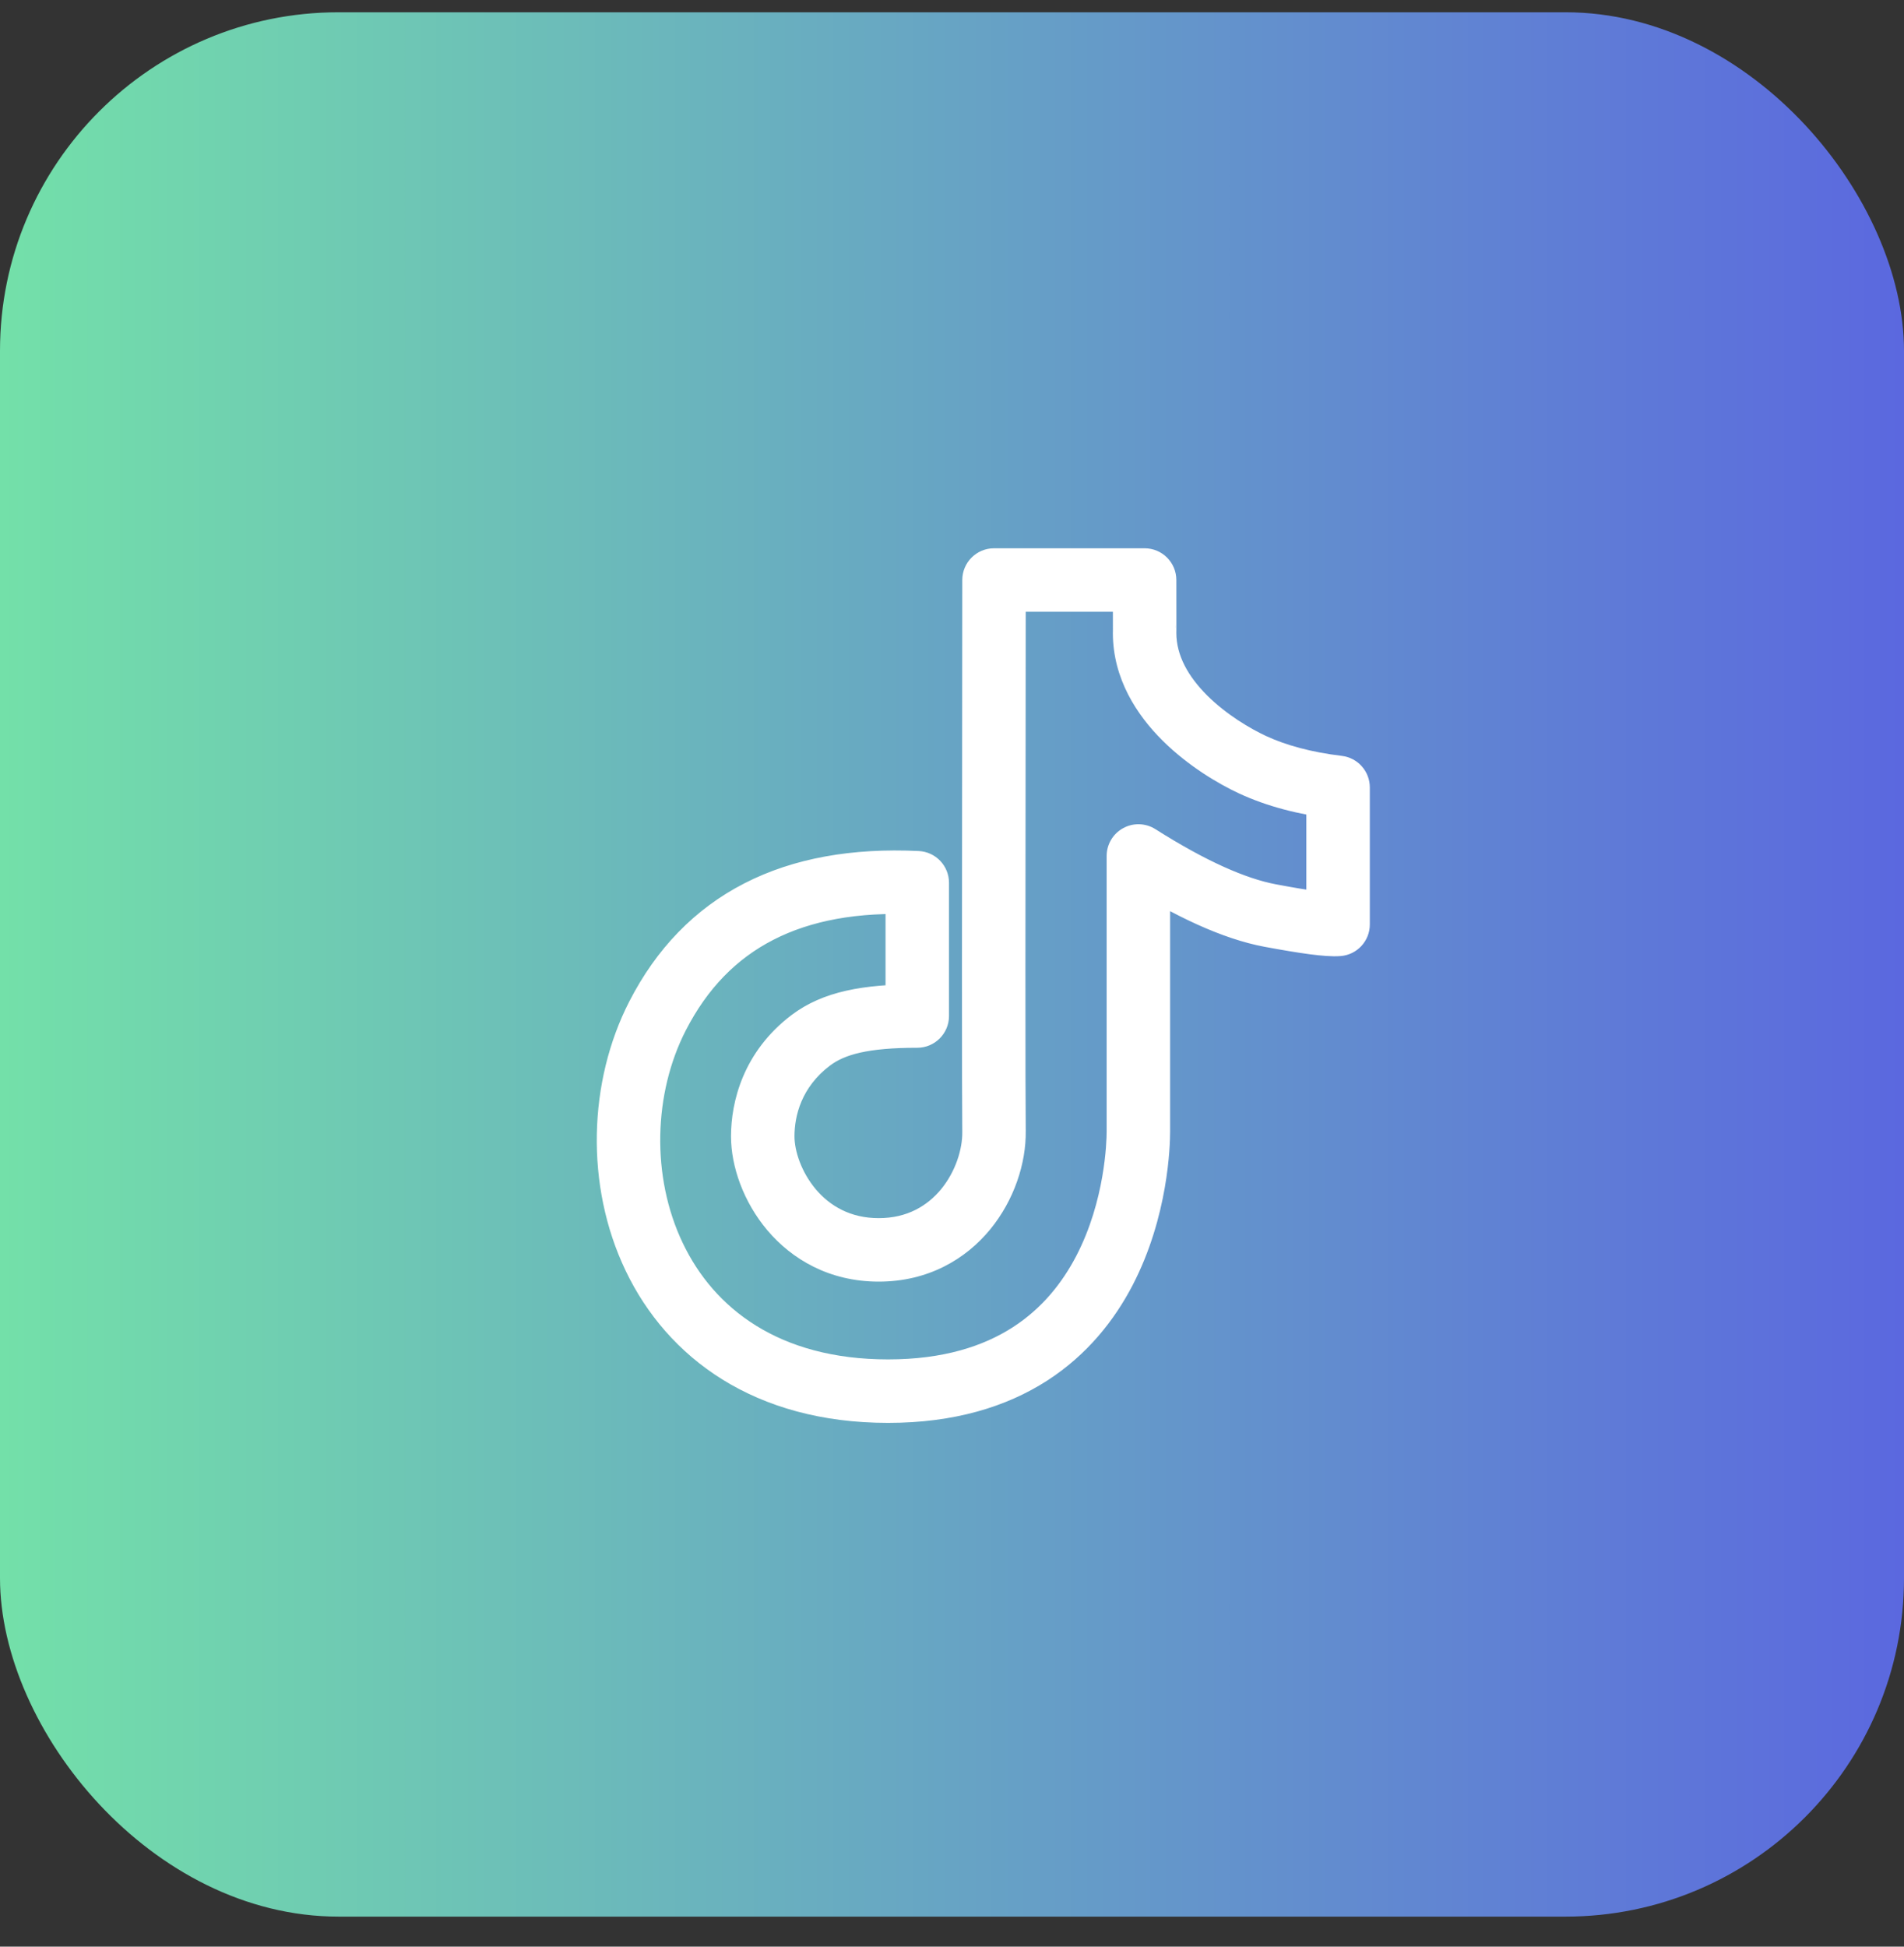 <svg width="45" height="46" viewBox="0 0 45 46" fill="none" xmlns="http://www.w3.org/2000/svg">
<rect x="0" y="0" width="45" height="46" fill="#333333" stroke="none"/>
<rect y="0.29" width="45" height="45" rx="8" fill="url(#paint0_linear_2724_357)"/>
<path d="M21.679 20.86H22.429C22.429 20.459 22.115 20.13 21.715 20.11L21.679 20.86ZM15.539 24.009L16.207 24.351L16.207 24.351L15.539 24.009ZM26.905 20.227L27.307 19.593C27.076 19.447 26.783 19.438 26.544 19.57C26.304 19.702 26.155 19.953 26.155 20.227H26.905ZM30.016 21.634L30.154 20.896L30.154 20.896L30.016 21.634ZM31.625 21.845L31.684 22.592C32.074 22.562 32.375 22.236 32.375 21.845H31.625ZM31.625 18.607H32.375C32.375 18.227 32.092 17.908 31.715 17.862L31.625 18.607ZM29.6 18.069L29.284 18.749L29.284 18.749L29.6 18.069ZM27.052 14.956L27.794 14.848C27.738 14.459 27.39 14.179 26.998 14.208C26.606 14.236 26.302 14.562 26.302 14.956H27.052ZM27.052 13.706L27.802 13.705C27.802 13.291 27.466 12.956 27.052 12.956V13.706ZM23.493 13.706V12.956C23.079 12.956 22.744 13.291 22.743 13.705L23.493 13.706ZM23.493 26.735L22.743 26.746L22.743 26.746L23.493 26.735ZM19.163 24.582L18.71 23.984L18.71 23.984L19.163 24.582ZM21.679 24.009V24.759C22.093 24.759 22.429 24.423 22.429 24.009H21.679ZM21.715 20.11C20.148 20.035 18.762 20.274 17.594 20.873C16.417 21.477 15.511 22.42 14.872 23.667L16.207 24.351C16.717 23.356 17.408 22.654 18.278 22.208C19.156 21.757 20.266 21.542 21.643 21.609L21.715 20.11ZM14.872 23.667C13.906 25.551 13.823 28.013 14.786 30.026C15.773 32.089 17.834 33.623 20.99 33.623V32.123C18.396 32.123 16.87 30.906 16.139 29.378C15.383 27.799 15.449 25.829 16.207 24.351L14.872 23.667ZM20.99 33.623C22.553 33.623 23.786 33.243 24.745 32.627C25.701 32.012 26.342 31.19 26.769 30.369C27.612 28.747 27.655 27.069 27.655 26.735H26.155C26.155 26.984 26.115 28.374 25.438 29.676C25.105 30.317 24.626 30.92 23.934 31.365C23.245 31.808 22.301 32.123 20.99 32.123V33.623ZM27.655 26.735C27.655 26.735 27.655 26.734 27.655 26.733C27.655 26.732 27.655 26.732 27.655 26.731C27.655 26.73 27.655 26.729 27.655 26.728C27.655 26.728 27.655 26.727 27.655 26.726C27.655 26.725 27.655 26.724 27.655 26.724C27.655 26.723 27.655 26.722 27.655 26.721C27.655 26.72 27.655 26.719 27.655 26.718C27.655 26.718 27.655 26.717 27.655 26.716C27.655 26.715 27.655 26.714 27.655 26.713C27.655 26.712 27.655 26.712 27.655 26.711C27.655 26.71 27.655 26.709 27.655 26.708C27.655 26.707 27.655 26.706 27.655 26.705C27.655 26.704 27.655 26.703 27.655 26.702C27.655 26.701 27.655 26.701 27.655 26.7C27.655 26.699 27.655 26.698 27.655 26.697C27.655 26.696 27.655 26.695 27.655 26.694C27.655 26.693 27.655 26.692 27.655 26.691C27.655 26.69 27.655 26.689 27.655 26.688C27.655 26.687 27.655 26.686 27.655 26.685C27.655 26.684 27.655 26.683 27.655 26.682C27.655 26.681 27.655 26.68 27.655 26.679C27.655 26.678 27.655 26.677 27.655 26.675C27.655 26.674 27.655 26.673 27.655 26.672C27.655 26.671 27.655 26.67 27.655 26.669C27.655 26.668 27.655 26.667 27.655 26.666C27.655 26.665 27.655 26.664 27.655 26.663C27.655 26.661 27.655 26.66 27.655 26.659C27.655 26.658 27.655 26.657 27.655 26.656C27.655 26.655 27.655 26.654 27.655 26.652C27.655 26.651 27.655 26.65 27.655 26.649C27.655 26.648 27.655 26.646 27.655 26.645C27.655 26.644 27.655 26.643 27.655 26.642C27.655 26.641 27.655 26.639 27.655 26.638C27.655 26.637 27.655 26.636 27.655 26.634C27.655 26.633 27.655 26.632 27.655 26.631C27.655 26.63 27.655 26.628 27.655 26.627C27.655 26.626 27.655 26.625 27.655 26.623C27.655 26.622 27.655 26.621 27.655 26.62C27.655 26.618 27.655 26.617 27.655 26.616C27.655 26.614 27.655 26.613 27.655 26.612C27.655 26.61 27.655 26.609 27.655 26.608C27.655 26.607 27.655 26.605 27.655 26.604C27.655 26.603 27.655 26.601 27.655 26.6C27.655 26.599 27.655 26.597 27.655 26.596C27.655 26.595 27.655 26.593 27.655 26.592C27.655 26.59 27.655 26.589 27.655 26.588C27.655 26.586 27.655 26.585 27.655 26.584C27.655 26.582 27.655 26.581 27.655 26.579C27.655 26.578 27.655 26.576 27.655 26.575C27.655 26.574 27.655 26.572 27.655 26.571C27.655 26.569 27.655 26.568 27.655 26.566C27.655 26.565 27.655 26.564 27.655 26.562C27.655 26.561 27.655 26.559 27.655 26.558C27.655 26.556 27.655 26.555 27.655 26.553C27.655 26.552 27.655 26.55 27.655 26.549C27.655 26.547 27.655 26.546 27.655 26.544C27.655 26.543 27.655 26.541 27.655 26.54C27.655 26.538 27.655 26.537 27.655 26.535C27.655 26.533 27.655 26.532 27.655 26.53C27.655 26.529 27.655 26.527 27.655 26.526C27.655 26.524 27.655 26.522 27.655 26.521C27.655 26.519 27.655 26.518 27.655 26.516C27.655 26.515 27.655 26.513 27.655 26.511C27.655 26.51 27.655 26.508 27.655 26.506C27.655 26.505 27.655 26.503 27.655 26.502C27.655 26.5 27.655 26.498 27.655 26.497C27.655 26.495 27.655 26.493 27.655 26.491C27.655 26.49 27.655 26.488 27.655 26.486C27.655 26.485 27.655 26.483 27.655 26.481C27.655 26.48 27.655 26.478 27.655 26.476C27.655 26.475 27.655 26.473 27.655 26.471C27.655 26.47 27.655 26.468 27.655 26.466C27.655 26.464 27.655 26.462 27.655 26.461C27.655 26.459 27.655 26.457 27.655 26.456C27.655 26.454 27.655 26.452 27.655 26.45C27.655 26.448 27.655 26.447 27.655 26.445C27.655 26.443 27.655 26.441 27.655 26.439C27.655 26.438 27.655 26.436 27.655 26.434C27.655 26.432 27.655 26.43 27.655 26.428C27.655 26.427 27.655 26.425 27.655 26.423C27.655 26.421 27.655 26.419 27.655 26.418C27.655 26.416 27.655 26.414 27.655 26.412C27.655 26.41 27.655 26.408 27.655 26.406C27.655 26.404 27.655 26.402 27.655 26.401C27.655 26.399 27.655 26.397 27.655 26.395C27.655 26.393 27.655 26.391 27.655 26.389C27.655 26.387 27.655 26.385 27.655 26.383C27.655 26.381 27.655 26.379 27.655 26.377C27.655 26.375 27.655 26.373 27.655 26.372C27.655 26.37 27.655 26.368 27.655 26.366C27.655 26.364 27.655 26.362 27.655 26.36C27.655 26.358 27.655 26.356 27.655 26.354C27.655 26.352 27.655 26.35 27.655 26.348C27.655 26.346 27.655 26.344 27.655 26.341C27.655 26.34 27.655 26.337 27.655 26.335C27.655 26.333 27.655 26.331 27.655 26.329C27.655 26.327 27.655 26.325 27.655 26.323C27.655 26.321 27.655 26.319 27.655 26.317C27.655 26.315 27.655 26.313 27.655 26.311C27.655 26.308 27.655 26.306 27.655 26.304C27.655 26.302 27.655 26.3 27.655 26.298C27.655 26.296 27.655 26.294 27.655 26.291C27.655 26.289 27.655 26.287 27.655 26.285C27.655 26.283 27.655 26.281 27.655 26.278C27.655 26.276 27.655 26.274 27.655 26.272C27.655 26.27 27.655 26.267 27.655 26.265C27.655 26.263 27.655 26.261 27.655 26.259C27.655 26.256 27.655 26.254 27.655 26.252C27.655 26.25 27.655 26.248 27.655 26.245C27.655 26.243 27.655 26.241 27.655 26.239C27.655 26.236 27.655 26.234 27.655 26.232C27.655 26.23 27.655 26.227 27.655 26.225C27.655 26.223 27.655 26.22 27.655 26.218C27.655 26.216 27.655 26.214 27.655 26.211C27.655 26.209 27.655 26.207 27.655 26.204C27.655 26.202 27.655 26.2 27.655 26.197C27.655 26.195 27.655 26.193 27.655 26.19C27.655 26.188 27.655 26.186 27.655 26.183C27.655 26.181 27.655 26.178 27.655 26.176C27.655 26.174 27.655 26.171 27.655 26.169C27.655 26.167 27.655 26.164 27.655 26.162C27.655 26.159 27.655 26.157 27.655 26.155C27.655 26.152 27.655 26.15 27.655 26.147C27.655 26.145 27.655 26.142 27.655 26.14C27.655 26.137 27.655 26.135 27.655 26.133C27.655 26.13 27.655 26.128 27.655 26.125C27.655 26.123 27.655 26.12 27.655 26.118C27.655 26.115 27.655 26.113 27.655 26.11C27.655 26.108 27.655 26.105 27.655 26.103C27.655 26.1 27.655 26.098 27.655 26.095C27.655 26.093 27.655 26.09 27.655 26.088C27.655 26.085 27.655 26.083 27.655 26.08C27.655 26.078 27.655 26.075 27.655 26.072C27.655 26.07 27.655 26.067 27.655 26.065C27.655 26.062 27.655 26.059 27.655 26.057C27.655 26.054 27.655 26.052 27.655 26.049C27.655 26.047 27.655 26.044 27.655 26.041C27.655 26.039 27.655 26.036 27.655 26.033C27.655 26.031 27.655 26.028 27.655 26.026C27.655 26.023 27.655 26.02 27.655 26.017C27.655 26.015 27.655 26.012 27.655 26.009C27.655 26.007 27.655 26.004 27.655 26.001C27.655 25.999 27.655 25.996 27.655 25.993C27.655 25.991 27.655 25.988 27.655 25.985C27.655 25.983 27.655 25.98 27.655 25.977C27.655 25.974 27.655 25.972 27.655 25.969C27.655 25.966 27.655 25.963 27.655 25.961C27.655 25.958 27.655 25.955 27.655 25.952C27.655 25.95 27.655 25.947 27.655 25.944C27.655 25.941 27.655 25.938 27.655 25.936C27.655 25.933 27.655 25.93 27.655 25.927C27.655 25.924 27.655 25.922 27.655 25.919C27.655 25.916 27.655 25.913 27.655 25.91C27.655 25.907 27.655 25.905 27.655 25.902C27.655 25.899 27.655 25.896 27.655 25.893C27.655 25.89 27.655 25.887 27.655 25.885C27.655 25.882 27.655 25.879 27.655 25.876C27.655 25.873 27.655 25.87 27.655 25.867C27.655 25.864 27.655 25.861 27.655 25.858C27.655 25.856 27.655 25.853 27.655 25.85C27.655 25.847 27.655 25.844 27.655 25.841C27.655 25.838 27.655 25.835 27.655 25.832C27.655 25.829 27.655 25.826 27.655 25.823C27.655 25.82 27.655 25.817 27.655 25.814C27.655 25.811 27.655 25.808 27.655 25.805C27.655 25.802 27.655 25.799 27.655 25.796C27.655 25.793 27.655 25.79 27.655 25.787C27.655 25.784 27.655 25.781 27.655 25.778C27.655 25.775 27.655 25.772 27.655 25.769C27.655 25.766 27.655 25.763 27.655 25.76C27.655 25.757 27.655 25.753 27.655 25.75C27.655 25.747 27.655 25.744 27.655 25.741C27.655 25.738 27.655 25.735 27.655 25.732C27.655 25.729 27.655 25.726 27.655 25.723C27.655 25.719 27.655 25.716 27.655 25.713C27.655 25.71 27.655 25.707 27.655 25.704C27.655 25.701 27.655 25.697 27.655 25.694C27.655 25.691 27.655 25.688 27.655 25.685C27.655 25.682 27.655 25.678 27.655 25.675C27.655 25.672 27.655 25.669 27.655 25.666C27.655 25.662 27.655 25.659 27.655 25.656C27.655 25.653 27.655 25.649 27.655 25.646C27.655 25.643 27.655 25.64 27.655 25.637C27.655 25.633 27.655 25.63 27.655 25.627C27.655 25.624 27.655 25.62 27.655 25.617C27.655 25.614 27.655 25.61 27.655 25.607C27.655 25.604 27.655 25.601 27.655 25.597C27.655 25.594 27.655 25.591 27.655 25.587C27.655 25.584 27.655 25.581 27.655 25.577C27.655 25.574 27.655 25.571 27.655 25.567C27.655 25.564 27.655 25.561 27.655 25.557C27.655 25.554 27.655 25.551 27.655 25.547C27.655 25.544 27.655 25.541 27.655 25.537C27.655 25.534 27.655 25.53 27.655 25.527C27.655 25.524 27.655 25.52 27.655 25.517C27.655 25.513 27.655 25.51 27.655 25.507C27.655 25.503 27.655 25.5 27.655 25.496C27.655 25.493 27.655 25.489 27.655 25.486C27.655 25.483 27.655 25.479 27.655 25.476C27.655 25.472 27.655 25.469 27.655 25.465C27.655 25.462 27.655 25.458 27.655 25.455C27.655 25.451 27.655 25.448 27.655 25.444C27.655 25.441 27.655 25.437 27.655 25.434C27.655 25.43 27.655 25.427 27.655 25.423C27.655 25.42 27.655 25.416 27.655 25.413C27.655 25.409 27.655 25.405 27.655 25.402C27.655 25.398 27.655 25.395 27.655 25.391C27.655 25.388 27.655 25.384 27.655 25.38C27.655 25.377 27.655 25.373 27.655 25.37C27.655 25.366 27.655 25.363 27.655 25.359C27.655 25.355 27.655 25.352 27.655 25.348C27.655 25.344 27.655 25.341 27.655 25.337C27.655 25.334 27.655 25.33 27.655 25.326C27.655 25.323 27.655 25.319 27.655 25.315C27.655 25.311 27.655 25.308 27.655 25.304C27.655 25.3 27.655 25.297 27.655 25.293C27.655 25.289 27.655 25.286 27.655 25.282C27.655 25.278 27.655 25.275 27.655 25.271C27.655 25.267 27.655 25.263 27.655 25.26C27.655 25.256 27.655 25.252 27.655 25.248C27.655 25.245 27.655 25.241 27.655 25.237C27.655 25.233 27.655 25.23 27.655 25.226C27.655 25.222 27.655 25.218 27.655 25.215C27.655 25.211 27.655 25.207 27.655 25.203C27.655 25.199 27.655 25.195 27.655 25.192C27.655 25.188 27.655 25.184 27.655 25.18C27.655 25.176 27.655 25.173 27.655 25.169C27.655 25.165 27.655 25.161 27.655 25.157C27.655 25.153 27.655 25.149 27.655 25.146C27.655 25.142 27.655 25.138 27.655 25.134C27.655 25.13 27.655 25.126 27.655 25.122C27.655 25.118 27.655 25.114 27.655 25.111C27.655 25.107 27.655 25.103 27.655 25.099C27.655 25.095 27.655 25.091 27.655 25.087C27.655 25.083 27.655 25.079 27.655 25.075C27.655 25.071 27.655 25.067 27.655 25.063C27.655 25.059 27.655 25.055 27.655 25.051C27.655 25.047 27.655 25.044 27.655 25.04C27.655 25.035 27.655 25.032 27.655 25.027C27.655 25.023 27.655 25.019 27.655 25.015C27.655 25.011 27.655 25.007 27.655 25.003C27.655 24.999 27.655 24.995 27.655 24.991C27.655 24.987 27.655 24.983 27.655 24.979C27.655 24.975 27.655 24.971 27.655 24.967C27.655 24.963 27.655 24.959 27.655 24.955C27.655 24.951 27.655 24.946 27.655 24.942C27.655 24.938 27.655 24.934 27.655 24.93C27.655 24.926 27.655 24.922 27.655 24.918C27.655 24.913 27.655 24.909 27.655 24.905C27.655 24.901 27.655 24.897 27.655 24.893C27.655 24.889 27.655 24.884 27.655 24.88C27.655 24.876 27.655 24.872 27.655 24.868C27.655 24.864 27.655 24.859 27.655 24.855C27.655 24.851 27.655 24.847 27.655 24.843C27.655 24.838 27.655 24.834 27.655 24.83C27.655 24.826 27.655 24.822 27.655 24.817C27.655 24.813 27.655 24.809 27.655 24.805C27.655 24.8 27.655 24.796 27.655 24.792C27.655 24.788 27.655 24.783 27.655 24.779C27.655 24.775 27.655 24.77 27.655 24.766C27.655 24.762 27.655 24.758 27.655 24.753C27.655 24.749 27.655 24.745 27.655 24.74C27.655 24.736 27.655 24.732 27.655 24.727C27.655 24.723 27.655 24.719 27.655 24.714C27.655 24.71 27.655 24.706 27.655 24.701C27.655 24.697 27.655 24.692 27.655 24.688C27.655 24.684 27.655 24.679 27.655 24.675C27.655 24.671 27.655 24.666 27.655 24.662C27.655 24.657 27.655 24.653 27.655 24.649C27.655 24.644 27.655 24.64 27.655 24.635C27.655 24.631 27.655 24.626 27.655 24.622C27.655 24.618 27.655 24.613 27.655 24.609C27.655 24.604 27.655 24.6 27.655 24.595C27.655 24.591 27.655 24.586 27.655 24.582C27.655 24.577 27.655 24.573 27.655 24.568C27.655 24.564 27.655 24.559 27.655 24.555C27.655 24.55 27.655 24.546 27.655 24.541C27.655 24.537 27.655 24.532 27.655 24.528C27.655 24.523 27.655 24.519 27.655 24.514C27.655 24.51 27.655 24.505 27.655 24.5C27.655 24.496 27.655 24.491 27.655 24.487C27.655 24.482 27.655 24.478 27.655 24.473C27.655 24.468 27.655 24.464 27.655 24.459C27.655 24.455 27.655 24.45 27.655 24.445C27.655 24.441 27.655 24.436 27.655 24.431C27.655 24.427 27.655 24.422 27.655 24.418C27.655 24.413 27.655 24.408 27.655 24.404C27.655 24.399 27.655 24.394 27.655 24.39C27.655 24.385 27.655 24.38 27.655 24.376C27.655 24.371 27.655 24.366 27.655 24.361C27.655 24.357 27.655 24.352 27.655 24.347C27.655 24.343 27.655 24.338 27.655 24.333C27.655 24.328 27.655 24.324 27.655 24.319C27.655 24.314 27.655 24.309 27.655 24.305C27.655 24.3 27.655 24.295 27.655 24.291C27.655 24.286 27.655 24.281 27.655 24.276C27.655 24.271 27.655 24.267 27.655 24.262C27.655 24.257 27.655 24.252 27.655 24.247C27.655 24.243 27.655 24.238 27.655 24.233C27.655 24.228 27.655 24.223 27.655 24.218C27.655 24.214 27.655 24.209 27.655 24.204C27.655 24.199 27.655 24.194 27.655 24.189C27.655 24.184 27.655 24.18 27.655 24.175C27.655 24.17 27.655 24.165 27.655 24.16C27.655 24.155 27.655 24.15 27.655 24.145C27.655 24.14 27.655 24.136 27.655 24.131C27.655 24.126 27.655 24.121 27.655 24.116C27.655 24.111 27.655 24.106 27.655 24.101C27.655 24.096 27.655 24.091 27.655 24.086C27.655 24.081 27.655 24.076 27.655 24.071C27.655 24.066 27.655 24.061 27.655 24.056C27.655 24.052 27.655 24.047 27.655 24.041C27.655 24.037 27.655 24.032 27.655 24.026C27.655 24.021 27.655 24.016 27.655 24.011C27.655 24.006 27.655 24.001 27.655 23.996C27.655 23.991 27.655 23.986 27.655 23.981C27.655 23.976 27.655 23.971 27.655 23.966C27.655 23.961 27.655 23.956 27.655 23.951C27.655 23.946 27.655 23.941 27.655 23.936C27.655 23.93 27.655 23.925 27.655 23.92C27.655 23.915 27.655 23.91 27.655 23.905C27.655 23.9 27.655 23.895 27.655 23.89C27.655 23.884 27.655 23.879 27.655 23.874C27.655 23.869 27.655 23.864 27.655 23.859C27.655 23.853 27.655 23.848 27.655 23.843C27.655 23.838 27.655 23.833 27.655 23.828C27.655 23.822 27.655 23.817 27.655 23.812C27.655 23.807 27.655 23.802 27.655 23.796C27.655 23.791 27.655 23.786 27.655 23.781C27.655 23.775 27.655 23.77 27.655 23.765C27.655 23.76 27.655 23.755 27.655 23.749C27.655 23.744 27.655 23.739 27.655 23.733C27.655 23.728 27.655 23.723 27.655 23.718C27.655 23.712 27.655 23.707 27.655 23.702C27.655 23.696 27.655 23.691 27.655 23.686C27.655 23.68 27.655 23.675 27.655 23.67C27.655 23.665 27.655 23.659 27.655 23.654C27.655 23.648 27.655 23.643 27.655 23.638C27.655 23.633 27.655 23.627 27.655 23.622C27.655 23.616 27.655 23.611 27.655 23.606C27.655 23.6 27.655 23.595 27.655 23.59C27.655 23.584 27.655 23.579 27.655 23.573C27.655 23.568 27.655 23.562 27.655 23.557C27.655 23.552 27.655 23.546 27.655 23.541C27.655 23.535 27.655 23.53 27.655 23.524C27.655 23.519 27.655 23.514 27.655 23.508C27.655 23.503 27.655 23.497 27.655 23.492C27.655 23.486 27.655 23.481 27.655 23.475C27.655 23.47 27.655 23.464 27.655 23.459C27.655 23.453 27.655 23.448 27.655 23.442C27.655 23.437 27.655 23.431 27.655 23.426C27.655 23.42 27.655 23.415 27.655 23.409C27.655 23.404 27.655 23.398 27.655 23.392C27.655 23.387 27.655 23.381 27.655 23.376C27.655 23.37 27.655 23.365 27.655 23.359C27.655 23.353 27.655 23.348 27.655 23.342C27.655 23.337 27.655 23.331 27.655 23.325C27.655 23.32 27.655 23.314 27.655 23.308C27.655 23.303 27.655 23.297 27.655 23.292C27.655 23.286 27.655 23.28 27.655 23.275C27.655 23.269 27.655 23.263 27.655 23.258C27.655 23.252 27.655 23.246 27.655 23.241C27.655 23.235 27.655 23.229 27.655 23.224C27.655 23.218 27.655 23.212 27.655 23.207C27.655 23.201 27.655 23.195 27.655 23.189C27.655 23.184 27.655 23.178 27.655 23.172C27.655 23.166 27.655 23.161 27.655 23.155C27.655 23.149 27.655 23.144 27.655 23.138C27.655 23.132 27.655 23.126 27.655 23.12C27.655 23.115 27.655 23.109 27.655 23.103C27.655 23.097 27.655 23.092 27.655 23.086C27.655 23.08 27.655 23.074 27.655 23.068C27.655 23.062 27.655 23.057 27.655 23.051C27.655 23.045 27.655 23.039 27.655 23.033C27.655 23.028 27.655 23.022 27.655 23.016C27.655 23.01 27.655 23.004 27.655 22.998C27.655 22.992 27.655 22.986 27.655 22.981C27.655 22.975 27.655 22.969 27.655 22.963C27.655 22.957 27.655 22.951 27.655 22.945C27.655 22.939 27.655 22.933 27.655 22.927C27.655 22.922 27.655 22.916 27.655 22.91C27.655 22.904 27.655 22.898 27.655 22.892C27.655 22.886 27.655 22.88 27.655 22.874C27.655 22.868 27.655 22.862 27.655 22.856C27.655 22.85 27.655 22.844 27.655 22.838C27.655 22.832 27.655 22.826 27.655 22.82C27.655 22.814 27.655 22.808 27.655 22.802C27.655 22.796 27.655 22.79 27.655 22.784C27.655 22.778 27.655 22.772 27.655 22.766C27.655 22.76 27.655 22.754 27.655 22.748C27.655 22.742 27.655 22.736 27.655 22.73C27.655 22.724 27.655 22.718 27.655 22.711C27.655 22.705 27.655 22.699 27.655 22.693C27.655 22.687 27.655 22.681 27.655 22.675C27.655 22.669 27.655 22.663 27.655 22.656C27.655 22.65 27.655 22.644 27.655 22.638C27.655 22.632 27.655 22.626 27.655 22.62C27.655 22.613 27.655 22.607 27.655 22.601C27.655 22.595 27.655 22.589 27.655 22.583C27.655 22.576 27.655 22.57 27.655 22.564C27.655 22.558 27.655 22.552 27.655 22.545C27.655 22.539 27.655 22.533 27.655 22.527C27.655 22.52 27.655 22.514 27.655 22.508C27.655 22.502 27.655 22.496 27.655 22.489C27.655 22.483 27.655 22.477 27.655 22.471C27.655 22.464 27.655 22.458 27.655 22.452C27.655 22.445 27.655 22.439 27.655 22.433C27.655 22.427 27.655 22.42 27.655 22.414C27.655 22.408 27.655 22.401 27.655 22.395C27.655 22.389 27.655 22.383 27.655 22.376C27.655 22.37 27.655 22.363 27.655 22.357C27.655 22.351 27.655 22.344 27.655 22.338C27.655 22.332 27.655 22.325 27.655 22.319C27.655 22.313 27.655 22.306 27.655 22.3C27.655 22.294 27.655 22.287 27.655 22.281C27.655 22.274 27.655 22.268 27.655 22.262C27.655 22.255 27.655 22.249 27.655 22.242C27.655 22.236 27.655 22.229 27.655 22.223C27.655 22.216 27.655 22.21 27.655 22.204C27.655 22.197 27.655 22.191 27.655 22.184C27.655 22.178 27.655 22.171 27.655 22.165C27.655 22.158 27.655 22.152 27.655 22.145C27.655 22.139 27.655 22.132 27.655 22.126C27.655 22.119 27.655 22.113 27.655 22.106C27.655 22.1 27.655 22.093 27.655 22.087C27.655 22.08 27.655 22.074 27.655 22.067C27.655 22.061 27.655 22.054 27.655 22.047C27.655 22.041 27.655 22.034 27.655 22.028C27.655 22.021 27.655 22.015 27.655 22.008C27.655 22.001 27.655 21.995 27.655 21.988C27.655 21.982 27.655 21.975 27.655 21.968C27.655 21.962 27.655 21.955 27.655 21.948C27.655 21.942 27.655 21.935 27.655 21.929C27.655 21.922 27.655 21.915 27.655 21.909C27.655 21.902 27.655 21.895 27.655 21.889C27.655 21.882 27.655 21.875 27.655 21.869C27.655 21.862 27.655 21.855 27.655 21.849C27.655 21.842 27.655 21.835 27.655 21.828C27.655 21.822 27.655 21.815 27.655 21.808C27.655 21.802 27.655 21.795 27.655 21.788C27.655 21.781 27.655 21.775 27.655 21.768C27.655 21.761 27.655 21.754 27.655 21.748C27.655 21.741 27.655 21.734 27.655 21.727C27.655 21.721 27.655 21.714 27.655 21.707C27.655 21.7 27.655 21.693 27.655 21.686C27.655 21.68 27.655 21.673 27.655 21.666C27.655 21.659 27.655 21.652 27.655 21.646C27.655 21.639 27.655 21.632 27.655 21.625C27.655 21.618 27.655 21.611 27.655 21.605C27.655 21.598 27.655 21.591 27.655 21.584C27.655 21.577 27.655 21.57 27.655 21.563C27.655 21.556 27.655 21.549 27.655 21.543C27.655 21.536 27.655 21.529 27.655 21.522C27.655 21.515 27.655 21.508 27.655 21.501C27.655 21.494 27.655 21.487 27.655 21.48C27.655 21.473 27.655 21.466 27.655 21.459C27.655 21.453 27.655 21.445 27.655 21.439C27.655 21.432 27.655 21.425 27.655 21.418C27.655 21.411 27.655 21.404 27.655 21.397C27.655 21.39 27.655 21.383 27.655 21.376C27.655 21.369 27.655 21.362 27.655 21.355C27.655 21.348 27.655 21.34 27.655 21.334C27.655 21.326 27.655 21.319 27.655 21.312C27.655 21.305 27.655 21.298 27.655 21.291C27.655 21.284 27.655 21.277 27.655 21.27C27.655 21.263 27.655 21.256 27.655 21.249C27.655 21.242 27.655 21.235 27.655 21.227C27.655 21.22 27.655 21.213 27.655 21.206C27.655 21.199 27.655 21.192 27.655 21.185C27.655 21.178 27.655 21.17 27.655 21.163C27.655 21.156 27.655 21.149 27.655 21.142C27.655 21.135 27.655 21.128 27.655 21.12C27.655 21.113 27.655 21.106 27.655 21.099C27.655 21.092 27.655 21.084 27.655 21.077C27.655 21.07 27.655 21.063 27.655 21.056C27.655 21.048 27.655 21.041 27.655 21.034C27.655 21.027 27.655 21.02 27.655 21.012C27.655 21.005 27.655 20.998 27.655 20.991C27.655 20.983 27.655 20.976 27.655 20.969C27.655 20.961 27.655 20.954 27.655 20.947C27.655 20.94 27.655 20.932 27.655 20.925C27.655 20.918 27.655 20.91 27.655 20.903C27.655 20.896 27.655 20.889 27.655 20.881C27.655 20.874 27.655 20.866 27.655 20.859C27.655 20.852 27.655 20.845 27.655 20.837C27.655 20.83 27.655 20.822 27.655 20.815C27.655 20.808 27.655 20.8 27.655 20.793C27.655 20.786 27.655 20.778 27.655 20.771C27.655 20.763 27.655 20.756 27.655 20.749C27.655 20.741 27.655 20.734 27.655 20.726C27.655 20.719 27.655 20.712 27.655 20.704C27.655 20.697 27.655 20.689 27.655 20.682C27.655 20.674 27.655 20.667 27.655 20.659C27.655 20.652 27.655 20.645 27.655 20.637C27.655 20.63 27.655 20.622 27.655 20.615C27.655 20.607 27.655 20.6 27.655 20.592C27.655 20.585 27.655 20.577 27.655 20.57C27.655 20.562 27.655 20.555 27.655 20.547C27.655 20.54 27.655 20.532 27.655 20.524C27.655 20.517 27.655 20.509 27.655 20.502C27.655 20.494 27.655 20.487 27.655 20.479C27.655 20.472 27.655 20.464 27.655 20.456C27.655 20.449 27.655 20.441 27.655 20.434C27.655 20.426 27.655 20.418 27.655 20.411C27.655 20.403 27.655 20.396 27.655 20.388C27.655 20.38 27.655 20.373 27.655 20.365C27.655 20.358 27.655 20.35 27.655 20.342C27.655 20.334 27.655 20.327 27.655 20.319C27.655 20.312 27.655 20.304 27.655 20.296C27.655 20.288 27.655 20.281 27.655 20.273C27.655 20.265 27.655 20.258 27.655 20.25C27.655 20.242 27.655 20.235 27.655 20.227H26.155C26.155 20.235 26.155 20.242 26.155 20.25C26.155 20.258 26.155 20.265 26.155 20.273C26.155 20.281 26.155 20.288 26.155 20.296C26.155 20.304 26.155 20.312 26.155 20.319C26.155 20.327 26.155 20.334 26.155 20.342C26.155 20.35 26.155 20.358 26.155 20.365C26.155 20.373 26.155 20.38 26.155 20.388C26.155 20.396 26.155 20.403 26.155 20.411C26.155 20.418 26.155 20.426 26.155 20.434C26.155 20.441 26.155 20.449 26.155 20.456C26.155 20.464 26.155 20.472 26.155 20.479C26.155 20.487 26.155 20.494 26.155 20.502C26.155 20.509 26.155 20.517 26.155 20.524C26.155 20.532 26.155 20.54 26.155 20.547C26.155 20.555 26.155 20.562 26.155 20.57C26.155 20.577 26.155 20.585 26.155 20.592C26.155 20.6 26.155 20.607 26.155 20.615C26.155 20.622 26.155 20.63 26.155 20.637C26.155 20.645 26.155 20.652 26.155 20.659C26.155 20.667 26.155 20.674 26.155 20.682C26.155 20.689 26.155 20.697 26.155 20.704C26.155 20.712 26.155 20.719 26.155 20.726C26.155 20.734 26.155 20.741 26.155 20.749C26.155 20.756 26.155 20.763 26.155 20.771C26.155 20.778 26.155 20.786 26.155 20.793C26.155 20.8 26.155 20.808 26.155 20.815C26.155 20.822 26.155 20.83 26.155 20.837C26.155 20.845 26.155 20.852 26.155 20.859C26.155 20.866 26.155 20.874 26.155 20.881C26.155 20.889 26.155 20.896 26.155 20.903C26.155 20.91 26.155 20.918 26.155 20.925C26.155 20.932 26.155 20.94 26.155 20.947C26.155 20.954 26.155 20.961 26.155 20.969C26.155 20.976 26.155 20.983 26.155 20.991C26.155 20.998 26.155 21.005 26.155 21.012C26.155 21.02 26.155 21.027 26.155 21.034C26.155 21.041 26.155 21.048 26.155 21.056C26.155 21.063 26.155 21.07 26.155 21.077C26.155 21.084 26.155 21.092 26.155 21.099C26.155 21.106 26.155 21.113 26.155 21.12C26.155 21.128 26.155 21.135 26.155 21.142C26.155 21.149 26.155 21.156 26.155 21.163C26.155 21.17 26.155 21.178 26.155 21.185C26.155 21.192 26.155 21.199 26.155 21.206C26.155 21.213 26.155 21.22 26.155 21.227C26.155 21.235 26.155 21.242 26.155 21.249C26.155 21.256 26.155 21.263 26.155 21.27C26.155 21.277 26.155 21.284 26.155 21.291C26.155 21.298 26.155 21.305 26.155 21.312C26.155 21.319 26.155 21.326 26.155 21.334C26.155 21.34 26.155 21.348 26.155 21.355C26.155 21.362 26.155 21.369 26.155 21.376C26.155 21.383 26.155 21.39 26.155 21.397C26.155 21.404 26.155 21.411 26.155 21.418C26.155 21.425 26.155 21.432 26.155 21.439C26.155 21.445 26.155 21.453 26.155 21.459C26.155 21.466 26.155 21.473 26.155 21.48C26.155 21.487 26.155 21.494 26.155 21.501C26.155 21.508 26.155 21.515 26.155 21.522C26.155 21.529 26.155 21.536 26.155 21.543C26.155 21.549 26.155 21.556 26.155 21.563C26.155 21.57 26.155 21.577 26.155 21.584C26.155 21.591 26.155 21.598 26.155 21.605C26.155 21.611 26.155 21.618 26.155 21.625C26.155 21.632 26.155 21.639 26.155 21.646C26.155 21.652 26.155 21.659 26.155 21.666C26.155 21.673 26.155 21.68 26.155 21.686C26.155 21.693 26.155 21.7 26.155 21.707C26.155 21.714 26.155 21.721 26.155 21.727C26.155 21.734 26.155 21.741 26.155 21.748C26.155 21.754 26.155 21.761 26.155 21.768C26.155 21.775 26.155 21.781 26.155 21.788C26.155 21.795 26.155 21.802 26.155 21.808C26.155 21.815 26.155 21.822 26.155 21.828C26.155 21.835 26.155 21.842 26.155 21.849C26.155 21.855 26.155 21.862 26.155 21.869C26.155 21.875 26.155 21.882 26.155 21.889C26.155 21.895 26.155 21.902 26.155 21.909C26.155 21.915 26.155 21.922 26.155 21.929C26.155 21.935 26.155 21.942 26.155 21.948C26.155 21.955 26.155 21.962 26.155 21.968C26.155 21.975 26.155 21.982 26.155 21.988C26.155 21.995 26.155 22.001 26.155 22.008C26.155 22.015 26.155 22.021 26.155 22.028C26.155 22.034 26.155 22.041 26.155 22.047C26.155 22.054 26.155 22.061 26.155 22.067C26.155 22.074 26.155 22.08 26.155 22.087C26.155 22.093 26.155 22.1 26.155 22.106C26.155 22.113 26.155 22.119 26.155 22.126C26.155 22.132 26.155 22.139 26.155 22.145C26.155 22.152 26.155 22.158 26.155 22.165C26.155 22.171 26.155 22.178 26.155 22.184C26.155 22.191 26.155 22.197 26.155 22.204C26.155 22.21 26.155 22.216 26.155 22.223C26.155 22.229 26.155 22.236 26.155 22.242C26.155 22.249 26.155 22.255 26.155 22.262C26.155 22.268 26.155 22.274 26.155 22.281C26.155 22.287 26.155 22.294 26.155 22.3C26.155 22.306 26.155 22.313 26.155 22.319C26.155 22.325 26.155 22.332 26.155 22.338C26.155 22.344 26.155 22.351 26.155 22.357C26.155 22.363 26.155 22.37 26.155 22.376C26.155 22.383 26.155 22.389 26.155 22.395C26.155 22.401 26.155 22.408 26.155 22.414C26.155 22.42 26.155 22.427 26.155 22.433C26.155 22.439 26.155 22.445 26.155 22.452C26.155 22.458 26.155 22.464 26.155 22.471C26.155 22.477 26.155 22.483 26.155 22.489C26.155 22.496 26.155 22.502 26.155 22.508C26.155 22.514 26.155 22.52 26.155 22.527C26.155 22.533 26.155 22.539 26.155 22.545C26.155 22.552 26.155 22.558 26.155 22.564C26.155 22.57 26.155 22.576 26.155 22.583C26.155 22.589 26.155 22.595 26.155 22.601C26.155 22.607 26.155 22.613 26.155 22.62C26.155 22.626 26.155 22.632 26.155 22.638C26.155 22.644 26.155 22.65 26.155 22.656C26.155 22.663 26.155 22.669 26.155 22.675C26.155 22.681 26.155 22.687 26.155 22.693C26.155 22.699 26.155 22.705 26.155 22.711C26.155 22.718 26.155 22.724 26.155 22.73C26.155 22.736 26.155 22.742 26.155 22.748C26.155 22.754 26.155 22.76 26.155 22.766C26.155 22.772 26.155 22.778 26.155 22.784C26.155 22.79 26.155 22.796 26.155 22.802C26.155 22.808 26.155 22.814 26.155 22.82C26.155 22.826 26.155 22.832 26.155 22.838C26.155 22.844 26.155 22.85 26.155 22.856C26.155 22.862 26.155 22.868 26.155 22.874C26.155 22.88 26.155 22.886 26.155 22.892C26.155 22.898 26.155 22.904 26.155 22.91C26.155 22.916 26.155 22.922 26.155 22.927C26.155 22.933 26.155 22.939 26.155 22.945C26.155 22.951 26.155 22.957 26.155 22.963C26.155 22.969 26.155 22.975 26.155 22.981C26.155 22.986 26.155 22.992 26.155 22.998C26.155 23.004 26.155 23.01 26.155 23.016C26.155 23.022 26.155 23.028 26.155 23.033C26.155 23.039 26.155 23.045 26.155 23.051C26.155 23.057 26.155 23.062 26.155 23.068C26.155 23.074 26.155 23.08 26.155 23.086C26.155 23.092 26.155 23.097 26.155 23.103C26.155 23.109 26.155 23.115 26.155 23.12C26.155 23.126 26.155 23.132 26.155 23.138C26.155 23.144 26.155 23.149 26.155 23.155C26.155 23.161 26.155 23.166 26.155 23.172C26.155 23.178 26.155 23.184 26.155 23.189C26.155 23.195 26.155 23.201 26.155 23.207C26.155 23.212 26.155 23.218 26.155 23.224C26.155 23.229 26.155 23.235 26.155 23.241C26.155 23.246 26.155 23.252 26.155 23.258C26.155 23.263 26.155 23.269 26.155 23.275C26.155 23.28 26.155 23.286 26.155 23.292C26.155 23.297 26.155 23.303 26.155 23.308C26.155 23.314 26.155 23.32 26.155 23.325C26.155 23.331 26.155 23.337 26.155 23.342C26.155 23.348 26.155 23.353 26.155 23.359C26.155 23.365 26.155 23.37 26.155 23.376C26.155 23.381 26.155 23.387 26.155 23.392C26.155 23.398 26.155 23.404 26.155 23.409C26.155 23.415 26.155 23.42 26.155 23.426C26.155 23.431 26.155 23.437 26.155 23.442C26.155 23.448 26.155 23.453 26.155 23.459C26.155 23.464 26.155 23.47 26.155 23.475C26.155 23.481 26.155 23.486 26.155 23.492C26.155 23.497 26.155 23.503 26.155 23.508C26.155 23.514 26.155 23.519 26.155 23.524C26.155 23.53 26.155 23.535 26.155 23.541C26.155 23.546 26.155 23.552 26.155 23.557C26.155 23.562 26.155 23.568 26.155 23.573C26.155 23.579 26.155 23.584 26.155 23.59C26.155 23.595 26.155 23.6 26.155 23.606C26.155 23.611 26.155 23.616 26.155 23.622C26.155 23.627 26.155 23.633 26.155 23.638C26.155 23.643 26.155 23.648 26.155 23.654C26.155 23.659 26.155 23.665 26.155 23.67C26.155 23.675 26.155 23.68 26.155 23.686C26.155 23.691 26.155 23.696 26.155 23.702C26.155 23.707 26.155 23.712 26.155 23.718C26.155 23.723 26.155 23.728 26.155 23.733C26.155 23.739 26.155 23.744 26.155 23.749C26.155 23.755 26.155 23.76 26.155 23.765C26.155 23.77 26.155 23.775 26.155 23.781C26.155 23.786 26.155 23.791 26.155 23.796C26.155 23.802 26.155 23.807 26.155 23.812C26.155 23.817 26.155 23.822 26.155 23.828C26.155 23.833 26.155 23.838 26.155 23.843C26.155 23.848 26.155 23.853 26.155 23.859C26.155 23.864 26.155 23.869 26.155 23.874C26.155 23.879 26.155 23.884 26.155 23.89C26.155 23.895 26.155 23.9 26.155 23.905C26.155 23.91 26.155 23.915 26.155 23.92C26.155 23.925 26.155 23.93 26.155 23.936C26.155 23.941 26.155 23.946 26.155 23.951C26.155 23.956 26.155 23.961 26.155 23.966C26.155 23.971 26.155 23.976 26.155 23.981C26.155 23.986 26.155 23.991 26.155 23.996C26.155 24.001 26.155 24.006 26.155 24.011C26.155 24.016 26.155 24.021 26.155 24.026C26.155 24.032 26.155 24.037 26.155 24.041C26.155 24.047 26.155 24.052 26.155 24.056C26.155 24.061 26.155 24.066 26.155 24.071C26.155 24.076 26.155 24.081 26.155 24.086C26.155 24.091 26.155 24.096 26.155 24.101C26.155 24.106 26.155 24.111 26.155 24.116C26.155 24.121 26.155 24.126 26.155 24.131C26.155 24.136 26.155 24.14 26.155 24.145C26.155 24.15 26.155 24.155 26.155 24.16C26.155 24.165 26.155 24.17 26.155 24.175C26.155 24.18 26.155 24.184 26.155 24.189C26.155 24.194 26.155 24.199 26.155 24.204C26.155 24.209 26.155 24.214 26.155 24.218C26.155 24.223 26.155 24.228 26.155 24.233C26.155 24.238 26.155 24.243 26.155 24.247C26.155 24.252 26.155 24.257 26.155 24.262C26.155 24.267 26.155 24.271 26.155 24.276C26.155 24.281 26.155 24.286 26.155 24.291C26.155 24.295 26.155 24.3 26.155 24.305C26.155 24.309 26.155 24.314 26.155 24.319C26.155 24.324 26.155 24.328 26.155 24.333C26.155 24.338 26.155 24.343 26.155 24.347C26.155 24.352 26.155 24.357 26.155 24.361C26.155 24.366 26.155 24.371 26.155 24.376C26.155 24.38 26.155 24.385 26.155 24.39C26.155 24.394 26.155 24.399 26.155 24.404C26.155 24.408 26.155 24.413 26.155 24.418C26.155 24.422 26.155 24.427 26.155 24.431C26.155 24.436 26.155 24.441 26.155 24.445C26.155 24.45 26.155 24.455 26.155 24.459C26.155 24.464 26.155 24.468 26.155 24.473C26.155 24.478 26.155 24.482 26.155 24.487C26.155 24.491 26.155 24.496 26.155 24.5C26.155 24.505 26.155 24.51 26.155 24.514C26.155 24.519 26.155 24.523 26.155 24.528C26.155 24.532 26.155 24.537 26.155 24.541C26.155 24.546 26.155 24.55 26.155 24.555C26.155 24.559 26.155 24.564 26.155 24.568C26.155 24.573 26.155 24.577 26.155 24.582C26.155 24.586 26.155 24.591 26.155 24.595C26.155 24.6 26.155 24.604 26.155 24.609C26.155 24.613 26.155 24.618 26.155 24.622C26.155 24.626 26.155 24.631 26.155 24.635C26.155 24.64 26.155 24.644 26.155 24.649C26.155 24.653 26.155 24.657 26.155 24.662C26.155 24.666 26.155 24.671 26.155 24.675C26.155 24.679 26.155 24.684 26.155 24.688C26.155 24.692 26.155 24.697 26.155 24.701C26.155 24.706 26.155 24.71 26.155 24.714C26.155 24.719 26.155 24.723 26.155 24.727C26.155 24.732 26.155 24.736 26.155 24.74C26.155 24.745 26.155 24.749 26.155 24.753C26.155 24.758 26.155 24.762 26.155 24.766C26.155 24.77 26.155 24.775 26.155 24.779C26.155 24.783 26.155 24.788 26.155 24.792C26.155 24.796 26.155 24.8 26.155 24.805C26.155 24.809 26.155 24.813 26.155 24.817C26.155 24.822 26.155 24.826 26.155 24.83C26.155 24.834 26.155 24.838 26.155 24.843C26.155 24.847 26.155 24.851 26.155 24.855C26.155 24.859 26.155 24.864 26.155 24.868C26.155 24.872 26.155 24.876 26.155 24.88C26.155 24.884 26.155 24.889 26.155 24.893C26.155 24.897 26.155 24.901 26.155 24.905C26.155 24.909 26.155 24.913 26.155 24.918C26.155 24.922 26.155 24.926 26.155 24.93C26.155 24.934 26.155 24.938 26.155 24.942C26.155 24.946 26.155 24.951 26.155 24.955C26.155 24.959 26.155 24.963 26.155 24.967C26.155 24.971 26.155 24.975 26.155 24.979C26.155 24.983 26.155 24.987 26.155 24.991C26.155 24.995 26.155 24.999 26.155 25.003C26.155 25.007 26.155 25.011 26.155 25.015C26.155 25.019 26.155 25.023 26.155 25.027C26.155 25.032 26.155 25.035 26.155 25.04C26.155 25.044 26.155 25.047 26.155 25.051C26.155 25.055 26.155 25.059 26.155 25.063C26.155 25.067 26.155 25.071 26.155 25.075C26.155 25.079 26.155 25.083 26.155 25.087C26.155 25.091 26.155 25.095 26.155 25.099C26.155 25.103 26.155 25.107 26.155 25.111C26.155 25.114 26.155 25.118 26.155 25.122C26.155 25.126 26.155 25.13 26.155 25.134C26.155 25.138 26.155 25.142 26.155 25.146C26.155 25.149 26.155 25.153 26.155 25.157C26.155 25.161 26.155 25.165 26.155 25.169C26.155 25.173 26.155 25.176 26.155 25.18C26.155 25.184 26.155 25.188 26.155 25.192C26.155 25.195 26.155 25.199 26.155 25.203C26.155 25.207 26.155 25.211 26.155 25.215C26.155 25.218 26.155 25.222 26.155 25.226C26.155 25.23 26.155 25.233 26.155 25.237C26.155 25.241 26.155 25.245 26.155 25.248C26.155 25.252 26.155 25.256 26.155 25.26C26.155 25.263 26.155 25.267 26.155 25.271C26.155 25.275 26.155 25.278 26.155 25.282C26.155 25.286 26.155 25.289 26.155 25.293C26.155 25.297 26.155 25.3 26.155 25.304C26.155 25.308 26.155 25.311 26.155 25.315C26.155 25.319 26.155 25.323 26.155 25.326C26.155 25.33 26.155 25.334 26.155 25.337C26.155 25.341 26.155 25.344 26.155 25.348C26.155 25.352 26.155 25.355 26.155 25.359C26.155 25.363 26.155 25.366 26.155 25.37C26.155 25.373 26.155 25.377 26.155 25.38C26.155 25.384 26.155 25.388 26.155 25.391C26.155 25.395 26.155 25.398 26.155 25.402C26.155 25.405 26.155 25.409 26.155 25.413C26.155 25.416 26.155 25.42 26.155 25.423C26.155 25.427 26.155 25.43 26.155 25.434C26.155 25.437 26.155 25.441 26.155 25.444C26.155 25.448 26.155 25.451 26.155 25.455C26.155 25.458 26.155 25.462 26.155 25.465C26.155 25.469 26.155 25.472 26.155 25.476C26.155 25.479 26.155 25.483 26.155 25.486C26.155 25.489 26.155 25.493 26.155 25.496C26.155 25.5 26.155 25.503 26.155 25.507C26.155 25.51 26.155 25.513 26.155 25.517C26.155 25.52 26.155 25.524 26.155 25.527C26.155 25.53 26.155 25.534 26.155 25.537C26.155 25.541 26.155 25.544 26.155 25.547C26.155 25.551 26.155 25.554 26.155 25.557C26.155 25.561 26.155 25.564 26.155 25.567C26.155 25.571 26.155 25.574 26.155 25.577C26.155 25.581 26.155 25.584 26.155 25.587C26.155 25.591 26.155 25.594 26.155 25.597C26.155 25.601 26.155 25.604 26.155 25.607C26.155 25.61 26.155 25.614 26.155 25.617C26.155 25.62 26.155 25.624 26.155 25.627C26.155 25.63 26.155 25.633 26.155 25.637C26.155 25.64 26.155 25.643 26.155 25.646C26.155 25.649 26.155 25.653 26.155 25.656C26.155 25.659 26.155 25.662 26.155 25.666C26.155 25.669 26.155 25.672 26.155 25.675C26.155 25.678 26.155 25.682 26.155 25.685C26.155 25.688 26.155 25.691 26.155 25.694C26.155 25.697 26.155 25.701 26.155 25.704C26.155 25.707 26.155 25.71 26.155 25.713C26.155 25.716 26.155 25.719 26.155 25.723C26.155 25.726 26.155 25.729 26.155 25.732C26.155 25.735 26.155 25.738 26.155 25.741C26.155 25.744 26.155 25.747 26.155 25.75C26.155 25.753 26.155 25.757 26.155 25.76C26.155 25.763 26.155 25.766 26.155 25.769C26.155 25.772 26.155 25.775 26.155 25.778C26.155 25.781 26.155 25.784 26.155 25.787C26.155 25.79 26.155 25.793 26.155 25.796C26.155 25.799 26.155 25.802 26.155 25.805C26.155 25.808 26.155 25.811 26.155 25.814C26.155 25.817 26.155 25.82 26.155 25.823C26.155 25.826 26.155 25.829 26.155 25.832C26.155 25.835 26.155 25.838 26.155 25.841C26.155 25.844 26.155 25.847 26.155 25.85C26.155 25.853 26.155 25.856 26.155 25.858C26.155 25.861 26.155 25.864 26.155 25.867C26.155 25.87 26.155 25.873 26.155 25.876C26.155 25.879 26.155 25.882 26.155 25.885C26.155 25.887 26.155 25.89 26.155 25.893C26.155 25.896 26.155 25.899 26.155 25.902C26.155 25.905 26.155 25.907 26.155 25.91C26.155 25.913 26.155 25.916 26.155 25.919C26.155 25.922 26.155 25.924 26.155 25.927C26.155 25.93 26.155 25.933 26.155 25.936C26.155 25.938 26.155 25.941 26.155 25.944C26.155 25.947 26.155 25.95 26.155 25.952C26.155 25.955 26.155 25.958 26.155 25.961C26.155 25.963 26.155 25.966 26.155 25.969C26.155 25.972 26.155 25.974 26.155 25.977C26.155 25.98 26.155 25.983 26.155 25.985C26.155 25.988 26.155 25.991 26.155 25.993C26.155 25.996 26.155 25.999 26.155 26.001C26.155 26.004 26.155 26.007 26.155 26.009C26.155 26.012 26.155 26.015 26.155 26.017C26.155 26.02 26.155 26.023 26.155 26.026C26.155 26.028 26.155 26.031 26.155 26.033C26.155 26.036 26.155 26.039 26.155 26.041C26.155 26.044 26.155 26.047 26.155 26.049C26.155 26.052 26.155 26.054 26.155 26.057C26.155 26.059 26.155 26.062 26.155 26.065C26.155 26.067 26.155 26.07 26.155 26.072C26.155 26.075 26.155 26.078 26.155 26.08C26.155 26.083 26.155 26.085 26.155 26.088C26.155 26.09 26.155 26.093 26.155 26.095C26.155 26.098 26.155 26.1 26.155 26.103C26.155 26.105 26.155 26.108 26.155 26.11C26.155 26.113 26.155 26.115 26.155 26.118C26.155 26.12 26.155 26.123 26.155 26.125C26.155 26.128 26.155 26.13 26.155 26.133C26.155 26.135 26.155 26.137 26.155 26.14C26.155 26.142 26.155 26.145 26.155 26.147C26.155 26.15 26.155 26.152 26.155 26.155C26.155 26.157 26.155 26.159 26.155 26.162C26.155 26.164 26.155 26.167 26.155 26.169C26.155 26.171 26.155 26.174 26.155 26.176C26.155 26.178 26.155 26.181 26.155 26.183C26.155 26.186 26.155 26.188 26.155 26.19C26.155 26.193 26.155 26.195 26.155 26.197C26.155 26.2 26.155 26.202 26.155 26.204C26.155 26.207 26.155 26.209 26.155 26.211C26.155 26.214 26.155 26.216 26.155 26.218C26.155 26.22 26.155 26.223 26.155 26.225C26.155 26.227 26.155 26.23 26.155 26.232C26.155 26.234 26.155 26.236 26.155 26.239C26.155 26.241 26.155 26.243 26.155 26.245C26.155 26.248 26.155 26.25 26.155 26.252C26.155 26.254 26.155 26.256 26.155 26.259C26.155 26.261 26.155 26.263 26.155 26.265C26.155 26.267 26.155 26.27 26.155 26.272C26.155 26.274 26.155 26.276 26.155 26.278C26.155 26.281 26.155 26.283 26.155 26.285C26.155 26.287 26.155 26.289 26.155 26.291C26.155 26.294 26.155 26.296 26.155 26.298C26.155 26.3 26.155 26.302 26.155 26.304C26.155 26.306 26.155 26.308 26.155 26.311C26.155 26.313 26.155 26.315 26.155 26.317C26.155 26.319 26.155 26.321 26.155 26.323C26.155 26.325 26.155 26.327 26.155 26.329C26.155 26.331 26.155 26.333 26.155 26.335C26.155 26.337 26.155 26.34 26.155 26.341C26.155 26.344 26.155 26.346 26.155 26.348C26.155 26.35 26.155 26.352 26.155 26.354C26.155 26.356 26.155 26.358 26.155 26.36C26.155 26.362 26.155 26.364 26.155 26.366C26.155 26.368 26.155 26.37 26.155 26.372C26.155 26.373 26.155 26.375 26.155 26.377C26.155 26.379 26.155 26.381 26.155 26.383C26.155 26.385 26.155 26.387 26.155 26.389C26.155 26.391 26.155 26.393 26.155 26.395C26.155 26.397 26.155 26.399 26.155 26.401C26.155 26.402 26.155 26.404 26.155 26.406C26.155 26.408 26.155 26.41 26.155 26.412C26.155 26.414 26.155 26.416 26.155 26.418C26.155 26.419 26.155 26.421 26.155 26.423C26.155 26.425 26.155 26.427 26.155 26.428C26.155 26.43 26.155 26.432 26.155 26.434C26.155 26.436 26.155 26.438 26.155 26.439C26.155 26.441 26.155 26.443 26.155 26.445C26.155 26.447 26.155 26.448 26.155 26.45C26.155 26.452 26.155 26.454 26.155 26.456C26.155 26.457 26.155 26.459 26.155 26.461C26.155 26.462 26.155 26.464 26.155 26.466C26.155 26.468 26.155 26.47 26.155 26.471C26.155 26.473 26.155 26.475 26.155 26.476C26.155 26.478 26.155 26.48 26.155 26.481C26.155 26.483 26.155 26.485 26.155 26.486C26.155 26.488 26.155 26.49 26.155 26.491C26.155 26.493 26.155 26.495 26.155 26.497C26.155 26.498 26.155 26.5 26.155 26.502C26.155 26.503 26.155 26.505 26.155 26.506C26.155 26.508 26.155 26.51 26.155 26.511C26.155 26.513 26.155 26.515 26.155 26.516C26.155 26.518 26.155 26.519 26.155 26.521C26.155 26.522 26.155 26.524 26.155 26.526C26.155 26.527 26.155 26.529 26.155 26.53C26.155 26.532 26.155 26.533 26.155 26.535C26.155 26.537 26.155 26.538 26.155 26.54C26.155 26.541 26.155 26.543 26.155 26.544C26.155 26.546 26.155 26.547 26.155 26.549C26.155 26.55 26.155 26.552 26.155 26.553C26.155 26.555 26.155 26.556 26.155 26.558C26.155 26.559 26.155 26.561 26.155 26.562C26.155 26.564 26.155 26.565 26.155 26.566C26.155 26.568 26.155 26.569 26.155 26.571C26.155 26.572 26.155 26.574 26.155 26.575C26.155 26.576 26.155 26.578 26.155 26.579C26.155 26.581 26.155 26.582 26.155 26.584C26.155 26.585 26.155 26.586 26.155 26.588C26.155 26.589 26.155 26.59 26.155 26.592C26.155 26.593 26.155 26.595 26.155 26.596C26.155 26.597 26.155 26.599 26.155 26.6C26.155 26.601 26.155 26.603 26.155 26.604C26.155 26.605 26.155 26.607 26.155 26.608C26.155 26.609 26.155 26.61 26.155 26.612C26.155 26.613 26.155 26.614 26.155 26.616C26.155 26.617 26.155 26.618 26.155 26.62C26.155 26.621 26.155 26.622 26.155 26.623C26.155 26.625 26.155 26.626 26.155 26.627C26.155 26.628 26.155 26.63 26.155 26.631C26.155 26.632 26.155 26.633 26.155 26.634C26.155 26.636 26.155 26.637 26.155 26.638C26.155 26.639 26.155 26.641 26.155 26.642C26.155 26.643 26.155 26.644 26.155 26.645C26.155 26.646 26.155 26.648 26.155 26.649C26.155 26.65 26.155 26.651 26.155 26.652C26.155 26.654 26.155 26.655 26.155 26.656C26.155 26.657 26.155 26.658 26.155 26.659C26.155 26.66 26.155 26.661 26.155 26.663C26.155 26.664 26.155 26.665 26.155 26.666C26.155 26.667 26.155 26.668 26.155 26.669C26.155 26.67 26.155 26.671 26.155 26.672C26.155 26.673 26.155 26.674 26.155 26.675C26.155 26.677 26.155 26.678 26.155 26.679C26.155 26.68 26.155 26.681 26.155 26.682C26.155 26.683 26.155 26.684 26.155 26.685C26.155 26.686 26.155 26.687 26.155 26.688C26.155 26.689 26.155 26.69 26.155 26.691C26.155 26.692 26.155 26.693 26.155 26.694C26.155 26.695 26.155 26.696 26.155 26.697C26.155 26.698 26.155 26.699 26.155 26.7C26.155 26.701 26.155 26.701 26.155 26.702C26.155 26.703 26.155 26.704 26.155 26.705C26.155 26.706 26.155 26.707 26.155 26.708C26.155 26.709 26.155 26.71 26.155 26.711C26.155 26.712 26.155 26.712 26.155 26.713C26.155 26.714 26.155 26.715 26.155 26.716C26.155 26.717 26.155 26.718 26.155 26.718C26.155 26.719 26.155 26.72 26.155 26.721C26.155 26.722 26.155 26.723 26.155 26.724C26.155 26.724 26.155 26.725 26.155 26.726C26.155 26.727 26.155 26.728 26.155 26.728C26.155 26.729 26.155 26.73 26.155 26.731C26.155 26.732 26.155 26.732 26.155 26.733C26.155 26.734 26.155 26.735 26.155 26.735H27.655ZM26.504 20.86C27.766 21.66 28.897 22.186 29.877 22.371L30.154 20.896C29.447 20.763 28.504 20.352 27.307 19.593L26.504 20.86ZM29.877 22.371C30.306 22.451 30.666 22.511 30.953 22.549C31.223 22.584 31.483 22.608 31.684 22.592L31.566 21.097C31.567 21.097 31.557 21.098 31.535 21.097C31.513 21.097 31.484 21.096 31.447 21.093C31.372 21.088 31.273 21.078 31.148 21.062C30.9 21.029 30.57 20.975 30.154 20.896L29.877 22.371ZM32.375 21.845V18.607H30.875V21.845H32.375ZM31.715 17.862C30.994 17.775 30.399 17.613 29.916 17.389L29.284 18.749C29.941 19.054 30.695 19.25 31.535 19.351L31.715 17.862ZM29.916 17.389C29.544 17.215 28.986 16.886 28.534 16.437C28.08 15.985 27.802 15.486 27.802 14.956H26.302C26.302 16.04 26.871 16.899 27.477 17.501C28.086 18.105 28.802 18.525 29.284 18.749L29.916 17.389ZM26.31 15.064C26.311 15.074 26.316 15.102 26.324 15.137C26.329 15.155 26.343 15.201 26.353 15.228C26.372 15.271 26.439 15.388 26.493 15.456C26.626 15.573 27.04 15.706 27.299 15.664C27.464 15.583 27.662 15.393 27.71 15.316C27.769 15.209 27.786 15.11 27.787 15.108C27.796 15.063 27.799 15.027 27.799 15.024C27.8 15.012 27.801 15.003 27.801 14.998C27.802 14.983 27.802 14.97 27.802 14.969C27.802 14.961 27.802 14.952 27.802 14.945C27.803 14.931 27.803 14.91 27.803 14.884C27.803 14.832 27.803 14.754 27.803 14.649C27.803 14.441 27.803 14.126 27.802 13.705L26.302 13.707C26.303 14.128 26.303 14.442 26.303 14.649C26.303 14.753 26.303 14.83 26.303 14.88C26.303 14.905 26.303 14.922 26.302 14.932C26.302 14.938 26.302 14.938 26.302 14.935C26.302 14.935 26.303 14.932 26.303 14.93C26.303 14.928 26.303 14.921 26.303 14.912C26.304 14.908 26.304 14.899 26.305 14.887C26.306 14.884 26.308 14.848 26.318 14.803C26.318 14.802 26.335 14.703 26.394 14.596C26.443 14.518 26.64 14.329 26.805 14.248C27.064 14.206 27.478 14.339 27.611 14.456C27.665 14.524 27.733 14.641 27.751 14.684C27.761 14.711 27.775 14.756 27.78 14.774C27.789 14.809 27.793 14.837 27.794 14.848L26.31 15.064ZM27.052 12.956H23.493V14.456H27.052V12.956ZM22.743 13.705C22.733 21.608 22.733 25.96 22.743 26.746L24.243 26.725C24.233 25.954 24.233 21.62 24.243 13.707L22.743 13.705ZM22.743 26.746C22.749 27.151 22.587 27.679 22.245 28.098C21.918 28.496 21.438 28.785 20.768 28.785V30.285C21.933 30.285 22.824 29.757 23.405 29.048C23.97 28.358 24.253 27.487 24.243 26.725L22.743 26.746ZM20.768 28.785C20.097 28.785 19.613 28.495 19.282 28.104C18.934 27.691 18.777 27.19 18.777 26.852H17.277C17.277 27.566 17.573 28.405 18.136 29.072C18.717 29.759 19.604 30.285 20.768 30.285V28.785ZM18.777 26.852C18.777 26.37 18.939 25.692 19.615 25.181L18.71 23.984C17.558 24.856 17.277 26.045 17.277 26.852H18.777ZM19.615 25.181C19.955 24.924 20.498 24.759 21.679 24.759V23.259C20.418 23.259 19.456 23.421 18.71 23.984L19.615 25.181ZM22.429 24.009C22.429 24.008 22.429 24.007 22.429 24.007C22.429 24.006 22.429 24.005 22.429 24.004C22.429 24.004 22.429 24.003 22.429 24.002C22.429 24.001 22.429 24.001 22.429 24C22.429 23.999 22.429 23.998 22.429 23.998C22.429 23.997 22.429 23.996 22.429 23.995C22.429 23.995 22.429 23.994 22.429 23.993C22.429 23.992 22.429 23.991 22.429 23.991C22.429 23.99 22.429 23.989 22.429 23.988C22.429 23.988 22.429 23.987 22.429 23.986C22.429 23.985 22.429 23.984 22.429 23.984C22.429 23.983 22.429 23.982 22.429 23.981C22.429 23.98 22.429 23.98 22.429 23.979C22.429 23.978 22.429 23.977 22.429 23.976C22.429 23.976 22.429 23.975 22.429 23.974C22.429 23.973 22.429 23.972 22.429 23.971C22.429 23.971 22.429 23.97 22.429 23.969C22.429 23.968 22.429 23.967 22.429 23.967C22.429 23.966 22.429 23.965 22.429 23.964C22.429 23.963 22.429 23.962 22.429 23.962C22.429 23.961 22.429 23.96 22.429 23.959C22.429 23.958 22.429 23.957 22.429 23.956C22.429 23.956 22.429 23.955 22.429 23.954C22.429 23.953 22.429 23.952 22.429 23.951C22.429 23.951 22.429 23.95 22.429 23.949C22.429 23.948 22.429 23.947 22.429 23.946C22.429 23.945 22.429 23.944 22.429 23.944C22.429 23.943 22.429 23.942 22.429 23.941C22.429 23.94 22.429 23.939 22.429 23.938C22.429 23.937 22.429 23.936 22.429 23.936C22.429 23.935 22.429 23.934 22.429 23.933C22.429 23.932 22.429 23.931 22.429 23.93C22.429 23.929 22.429 23.928 22.429 23.927C22.429 23.927 22.429 23.926 22.429 23.925C22.429 23.924 22.429 23.923 22.429 23.922C22.429 23.921 22.429 23.92 22.429 23.919C22.429 23.918 22.429 23.917 22.429 23.916C22.429 23.916 22.429 23.915 22.429 23.914C22.429 23.913 22.429 23.912 22.429 23.911C22.429 23.91 22.429 23.909 22.429 23.908C22.429 23.907 22.429 23.906 22.429 23.905C22.429 23.904 22.429 23.903 22.429 23.902C22.429 23.901 22.429 23.9 22.429 23.899C22.429 23.898 22.429 23.898 22.429 23.897C22.429 23.896 22.429 23.895 22.429 23.894C22.429 23.893 22.429 23.892 22.429 23.891C22.429 23.89 22.429 23.889 22.429 23.888C22.429 23.887 22.429 23.886 22.429 23.885C22.429 23.884 22.429 23.883 22.429 23.882C22.429 23.881 22.429 23.88 22.429 23.879C22.429 23.878 22.429 23.877 22.429 23.876C22.429 23.875 22.429 23.874 22.429 23.873C22.429 23.872 22.429 23.871 22.429 23.87C22.429 23.869 22.429 23.868 22.429 23.867C22.429 23.866 22.429 23.865 22.429 23.864C22.429 23.863 22.429 23.862 22.429 23.861C22.429 23.86 22.429 23.859 22.429 23.858C22.429 23.857 22.429 23.856 22.429 23.855C22.429 23.854 22.429 23.853 22.429 23.852C22.429 23.851 22.429 23.849 22.429 23.848C22.429 23.847 22.429 23.846 22.429 23.845C22.429 23.844 22.429 23.843 22.429 23.842C22.429 23.841 22.429 23.84 22.429 23.839C22.429 23.838 22.429 23.837 22.429 23.836C22.429 23.835 22.429 23.834 22.429 23.832C22.429 23.831 22.429 23.83 22.429 23.829C22.429 23.828 22.429 23.827 22.429 23.826C22.429 23.825 22.429 23.824 22.429 23.823C22.429 23.822 22.429 23.821 22.429 23.82C22.429 23.818 22.429 23.817 22.429 23.816C22.429 23.815 22.429 23.814 22.429 23.813C22.429 23.812 22.429 23.811 22.429 23.81C22.429 23.808 22.429 23.807 22.429 23.806C22.429 23.805 22.429 23.804 22.429 23.803C22.429 23.802 22.429 23.801 22.429 23.8C22.429 23.799 22.429 23.797 22.429 23.796C22.429 23.795 22.429 23.794 22.429 23.793C22.429 23.792 22.429 23.791 22.429 23.789C22.429 23.788 22.429 23.787 22.429 23.786C22.429 23.785 22.429 23.784 22.429 23.783C22.429 23.781 22.429 23.78 22.429 23.779C22.429 23.778 22.429 23.777 22.429 23.776C22.429 23.774 22.429 23.773 22.429 23.772C22.429 23.771 22.429 23.77 22.429 23.769C22.429 23.767 22.429 23.766 22.429 23.765C22.429 23.764 22.429 23.763 22.429 23.762C22.429 23.761 22.429 23.759 22.429 23.758C22.429 23.757 22.429 23.756 22.429 23.755C22.429 23.753 22.429 23.752 22.429 23.751C22.429 23.75 22.429 23.749 22.429 23.747C22.429 23.746 22.429 23.745 22.429 23.744C22.429 23.743 22.429 23.741 22.429 23.74C22.429 23.739 22.429 23.738 22.429 23.736C22.429 23.735 22.429 23.734 22.429 23.733C22.429 23.732 22.429 23.73 22.429 23.729C22.429 23.728 22.429 23.727 22.429 23.726C22.429 23.724 22.429 23.723 22.429 23.722C22.429 23.721 22.429 23.719 22.429 23.718C22.429 23.717 22.429 23.716 22.429 23.714C22.429 23.713 22.429 23.712 22.429 23.711C22.429 23.709 22.429 23.708 22.429 23.707C22.429 23.706 22.429 23.704 22.429 23.703C22.429 23.702 22.429 23.701 22.429 23.699C22.429 23.698 22.429 23.697 22.429 23.695C22.429 23.694 22.429 23.693 22.429 23.692C22.429 23.69 22.429 23.689 22.429 23.688C22.429 23.687 22.429 23.685 22.429 23.684C22.429 23.683 22.429 23.681 22.429 23.68C22.429 23.679 22.429 23.677 22.429 23.676C22.429 23.675 22.429 23.674 22.429 23.672C22.429 23.671 22.429 23.67 22.429 23.668C22.429 23.667 22.429 23.666 22.429 23.665C22.429 23.663 22.429 23.662 22.429 23.661C22.429 23.659 22.429 23.658 22.429 23.657C22.429 23.655 22.429 23.654 22.429 23.653C22.429 23.651 22.429 23.65 22.429 23.649C22.429 23.647 22.429 23.646 22.429 23.645C22.429 23.643 22.429 23.642 22.429 23.641C22.429 23.639 22.429 23.638 22.429 23.637C22.429 23.635 22.429 23.634 22.429 23.633C22.429 23.631 22.429 23.63 22.429 23.628C22.429 23.627 22.429 23.626 22.429 23.624C22.429 23.623 22.429 23.622 22.429 23.62C22.429 23.619 22.429 23.617 22.429 23.616C22.429 23.615 22.429 23.613 22.429 23.612C22.429 23.611 22.429 23.609 22.429 23.608C22.429 23.607 22.429 23.605 22.429 23.604C22.429 23.602 22.429 23.601 22.429 23.6C22.429 23.598 22.429 23.597 22.429 23.595C22.429 23.594 22.429 23.593 22.429 23.591C22.429 23.59 22.429 23.588 22.429 23.587C22.429 23.585 22.429 23.584 22.429 23.583C22.429 23.581 22.429 23.58 22.429 23.578C22.429 23.577 22.429 23.576 22.429 23.574C22.429 23.573 22.429 23.571 22.429 23.57C22.429 23.569 22.429 23.567 22.429 23.566C22.429 23.564 22.429 23.563 22.429 23.561C22.429 23.56 22.429 23.558 22.429 23.557C22.429 23.555 22.429 23.554 22.429 23.553C22.429 23.551 22.429 23.55 22.429 23.548C22.429 23.547 22.429 23.545 22.429 23.544C22.429 23.542 22.429 23.541 22.429 23.54C22.429 23.538 22.429 23.537 22.429 23.535C22.429 23.534 22.429 23.532 22.429 23.531C22.429 23.529 22.429 23.528 22.429 23.526C22.429 23.525 22.429 23.523 22.429 23.522C22.429 23.52 22.429 23.519 22.429 23.517C22.429 23.516 22.429 23.514 22.429 23.513C22.429 23.511 22.429 23.51 22.429 23.508C22.429 23.507 22.429 23.505 22.429 23.504C22.429 23.502 22.429 23.501 22.429 23.499C22.429 23.498 22.429 23.496 22.429 23.495C22.429 23.493 22.429 23.492 22.429 23.49C22.429 23.489 22.429 23.487 22.429 23.486C22.429 23.484 22.429 23.483 22.429 23.481C22.429 23.48 22.429 23.478 22.429 23.476C22.429 23.475 22.429 23.473 22.429 23.472C22.429 23.47 22.429 23.469 22.429 23.467C22.429 23.466 22.429 23.464 22.429 23.462C22.429 23.461 22.429 23.459 22.429 23.458C22.429 23.456 22.429 23.455 22.429 23.453C22.429 23.452 22.429 23.45 22.429 23.448C22.429 23.447 22.429 23.445 22.429 23.444C22.429 23.442 22.429 23.441 22.429 23.439C22.429 23.437 22.429 23.436 22.429 23.434C22.429 23.433 22.429 23.431 22.429 23.43C22.429 23.428 22.429 23.426 22.429 23.425C22.429 23.423 22.429 23.422 22.429 23.42C22.429 23.418 22.429 23.417 22.429 23.415C22.429 23.413 22.429 23.412 22.429 23.41C22.429 23.409 22.429 23.407 22.429 23.405C22.429 23.404 22.429 23.402 22.429 23.401C22.429 23.399 22.429 23.397 22.429 23.396C22.429 23.394 22.429 23.392 22.429 23.391C22.429 23.389 22.429 23.388 22.429 23.386C22.429 23.384 22.429 23.383 22.429 23.381C22.429 23.379 22.429 23.378 22.429 23.376C22.429 23.375 22.429 23.373 22.429 23.371C22.429 23.37 22.429 23.368 22.429 23.366C22.429 23.365 22.429 23.363 22.429 23.361C22.429 23.36 22.429 23.358 22.429 23.356C22.429 23.355 22.429 23.353 22.429 23.351C22.429 23.35 22.429 23.348 22.429 23.346C22.429 23.345 22.429 23.343 22.429 23.341C22.429 23.34 22.429 23.338 22.429 23.336C22.429 23.334 22.429 23.333 22.429 23.331C22.429 23.329 22.429 23.328 22.429 23.326C22.429 23.324 22.429 23.323 22.429 23.321C22.429 23.319 22.429 23.317 22.429 23.316C22.429 23.314 22.429 23.312 22.429 23.311C22.429 23.309 22.429 23.307 22.429 23.305C22.429 23.304 22.429 23.302 22.429 23.3C22.429 23.299 22.429 23.297 22.429 23.295C22.429 23.294 22.429 23.292 22.429 23.29C22.429 23.288 22.429 23.287 22.429 23.285C22.429 23.283 22.429 23.281 22.429 23.28C22.429 23.278 22.429 23.276 22.429 23.274C22.429 23.273 22.429 23.271 22.429 23.269C22.429 23.267 22.429 23.266 22.429 23.264C22.429 23.262 22.429 23.26 22.429 23.259C22.429 23.257 22.429 23.255 22.429 23.253C22.429 23.252 22.429 23.25 22.429 23.248C22.429 23.246 22.429 23.244 22.429 23.243C22.429 23.241 22.429 23.239 22.429 23.237C22.429 23.235 22.429 23.234 22.429 23.232C22.429 23.23 22.429 23.228 22.429 23.227C22.429 23.225 22.429 23.223 22.429 23.221C22.429 23.219 22.429 23.218 22.429 23.216C22.429 23.214 22.429 23.212 22.429 23.21C22.429 23.209 22.429 23.207 22.429 23.205C22.429 23.203 22.429 23.201 22.429 23.199C22.429 23.198 22.429 23.196 22.429 23.194C22.429 23.192 22.429 23.19 22.429 23.189C22.429 23.187 22.429 23.185 22.429 23.183C22.429 23.181 22.429 23.179 22.429 23.177C22.429 23.176 22.429 23.174 22.429 23.172C22.429 23.17 22.429 23.168 22.429 23.166C22.429 23.165 22.429 23.163 22.429 23.161C22.429 23.159 22.429 23.157 22.429 23.155C22.429 23.153 22.429 23.152 22.429 23.15C22.429 23.148 22.429 23.146 22.429 23.144C22.429 23.142 22.429 23.14 22.429 23.139C22.429 23.137 22.429 23.135 22.429 23.133C22.429 23.131 22.429 23.129 22.429 23.127C22.429 23.125 22.429 23.123 22.429 23.122C22.429 23.12 22.429 23.118 22.429 23.116C22.429 23.114 22.429 23.112 22.429 23.11C22.429 23.108 22.429 23.106 22.429 23.104C22.429 23.102 22.429 23.101 22.429 23.099C22.429 23.097 22.429 23.095 22.429 23.093C22.429 23.091 22.429 23.089 22.429 23.087C22.429 23.085 22.429 23.083 22.429 23.081C22.429 23.079 22.429 23.078 22.429 23.076C22.429 23.074 22.429 23.072 22.429 23.07C22.429 23.068 22.429 23.066 22.429 23.064C22.429 23.062 22.429 23.06 22.429 23.058C22.429 23.056 22.429 23.054 22.429 23.052C22.429 23.05 22.429 23.048 22.429 23.047C22.429 23.044 22.429 23.043 22.429 23.041C22.429 23.039 22.429 23.037 22.429 23.035C22.429 23.033 22.429 23.031 22.429 23.029C22.429 23.027 22.429 23.025 22.429 23.023C22.429 23.021 22.429 23.019 22.429 23.017C22.429 23.015 22.429 23.013 22.429 23.011C22.429 23.009 22.429 23.007 22.429 23.005C22.429 23.003 22.429 23.001 22.429 22.999C22.429 22.997 22.429 22.995 22.429 22.993C22.429 22.991 22.429 22.989 22.429 22.987C22.429 22.985 22.429 22.983 22.429 22.981C22.429 22.979 22.429 22.977 22.429 22.975C22.429 22.973 22.429 22.971 22.429 22.969C22.429 22.967 22.429 22.965 22.429 22.963C22.429 22.961 22.429 22.959 22.429 22.957C22.429 22.955 22.429 22.953 22.429 22.951C22.429 22.948 22.429 22.946 22.429 22.944C22.429 22.942 22.429 22.94 22.429 22.938C22.429 22.936 22.429 22.934 22.429 22.932C22.429 22.93 22.429 22.928 22.429 22.926C22.429 22.924 22.429 22.922 22.429 22.92C22.429 22.918 22.429 22.916 22.429 22.913C22.429 22.911 22.429 22.909 22.429 22.907C22.429 22.905 22.429 22.903 22.429 22.901C22.429 22.899 22.429 22.897 22.429 22.895C22.429 22.893 22.429 22.891 22.429 22.889C22.429 22.886 22.429 22.884 22.429 22.882C22.429 22.88 22.429 22.878 22.429 22.876C22.429 22.874 22.429 22.872 22.429 22.87C22.429 22.867 22.429 22.865 22.429 22.863C22.429 22.861 22.429 22.859 22.429 22.857C22.429 22.855 22.429 22.853 22.429 22.851C22.429 22.849 22.429 22.846 22.429 22.844C22.429 22.842 22.429 22.84 22.429 22.838C22.429 22.836 22.429 22.834 22.429 22.831C22.429 22.829 22.429 22.827 22.429 22.825C22.429 22.823 22.429 22.821 22.429 22.819C22.429 22.816 22.429 22.814 22.429 22.812C22.429 22.81 22.429 22.808 22.429 22.806C22.429 22.803 22.429 22.801 22.429 22.799C22.429 22.797 22.429 22.795 22.429 22.793C22.429 22.791 22.429 22.788 22.429 22.786C22.429 22.784 22.429 22.782 22.429 22.78C22.429 22.777 22.429 22.775 22.429 22.773C22.429 22.771 22.429 22.769 22.429 22.767C22.429 22.764 22.429 22.762 22.429 22.76C22.429 22.758 22.429 22.756 22.429 22.753C22.429 22.751 22.429 22.749 22.429 22.747C22.429 22.745 22.429 22.742 22.429 22.74C22.429 22.738 22.429 22.736 22.429 22.733C22.429 22.731 22.429 22.729 22.429 22.727C22.429 22.725 22.429 22.722 22.429 22.72C22.429 22.718 22.429 22.716 22.429 22.713C22.429 22.711 22.429 22.709 22.429 22.707C22.429 22.705 22.429 22.702 22.429 22.7C22.429 22.698 22.429 22.696 22.429 22.693C22.429 22.691 22.429 22.689 22.429 22.687C22.429 22.684 22.429 22.682 22.429 22.68C22.429 22.678 22.429 22.675 22.429 22.673C22.429 22.671 22.429 22.669 22.429 22.666C22.429 22.664 22.429 22.662 22.429 22.66C22.429 22.657 22.429 22.655 22.429 22.653C22.429 22.65 22.429 22.648 22.429 22.646C22.429 22.644 22.429 22.641 22.429 22.639C22.429 22.637 22.429 22.634 22.429 22.632C22.429 22.63 22.429 22.628 22.429 22.625C22.429 22.623 22.429 22.621 22.429 22.618C22.429 22.616 22.429 22.614 22.429 22.611C22.429 22.609 22.429 22.607 22.429 22.605C22.429 22.602 22.429 22.6 22.429 22.598C22.429 22.595 22.429 22.593 22.429 22.591C22.429 22.588 22.429 22.586 22.429 22.584C22.429 22.581 22.429 22.579 22.429 22.577C22.429 22.574 22.429 22.572 22.429 22.57C22.429 22.567 22.429 22.565 22.429 22.563C22.429 22.56 22.429 22.558 22.429 22.556C22.429 22.553 22.429 22.551 22.429 22.549C22.429 22.546 22.429 22.544 22.429 22.541C22.429 22.539 22.429 22.537 22.429 22.534C22.429 22.532 22.429 22.53 22.429 22.527C22.429 22.525 22.429 22.523 22.429 22.52C22.429 22.518 22.429 22.515 22.429 22.513C22.429 22.511 22.429 22.508 22.429 22.506C22.429 22.504 22.429 22.501 22.429 22.499C22.429 22.496 22.429 22.494 22.429 22.492C22.429 22.489 22.429 22.487 22.429 22.484C22.429 22.482 22.429 22.48 22.429 22.477C22.429 22.475 22.429 22.472 22.429 22.47C22.429 22.468 22.429 22.465 22.429 22.463C22.429 22.46 22.429 22.458 22.429 22.456C22.429 22.453 22.429 22.451 22.429 22.448C22.429 22.446 22.429 22.443 22.429 22.441C22.429 22.439 22.429 22.436 22.429 22.434C22.429 22.431 22.429 22.429 22.429 22.426C22.429 22.424 22.429 22.422 22.429 22.419C22.429 22.417 22.429 22.414 22.429 22.412C22.429 22.409 22.429 22.407 22.429 22.404C22.429 22.402 22.429 22.399 22.429 22.397C22.429 22.395 22.429 22.392 22.429 22.39C22.429 22.387 22.429 22.385 22.429 22.382C22.429 22.38 22.429 22.377 22.429 22.375C22.429 22.372 22.429 22.37 22.429 22.367C22.429 22.365 22.429 22.362 22.429 22.36C22.429 22.357 22.429 22.355 22.429 22.352C22.429 22.35 22.429 22.347 22.429 22.345C22.429 22.342 22.429 22.34 22.429 22.337C22.429 22.335 22.429 22.332 22.429 22.33C22.429 22.327 22.429 22.325 22.429 22.322C22.429 22.32 22.429 22.317 22.429 22.315C22.429 22.312 22.429 22.31 22.429 22.307C22.429 22.305 22.429 22.302 22.429 22.3C22.429 22.297 22.429 22.295 22.429 22.292C22.429 22.29 22.429 22.287 22.429 22.285C22.429 22.282 22.429 22.279 22.429 22.277C22.429 22.274 22.429 22.272 22.429 22.269C22.429 22.267 22.429 22.264 22.429 22.262C22.429 22.259 22.429 22.256 22.429 22.254C22.429 22.251 22.429 22.249 22.429 22.246C22.429 22.244 22.429 22.241 22.429 22.238C22.429 22.236 22.429 22.233 22.429 22.231C22.429 22.228 22.429 22.226 22.429 22.223C22.429 22.221 22.429 22.218 22.429 22.215C22.429 22.213 22.429 22.21 22.429 22.208C22.429 22.205 22.429 22.202 22.429 22.2C22.429 22.197 22.429 22.195 22.429 22.192C22.429 22.189 22.429 22.187 22.429 22.184C22.429 22.182 22.429 22.179 22.429 22.176C22.429 22.174 22.429 22.171 22.429 22.169C22.429 22.166 22.429 22.163 22.429 22.161C22.429 22.158 22.429 22.155 22.429 22.153C22.429 22.15 22.429 22.148 22.429 22.145C22.429 22.142 22.429 22.14 22.429 22.137C22.429 22.134 22.429 22.132 22.429 22.129C22.429 22.127 22.429 22.124 22.429 22.121C22.429 22.119 22.429 22.116 22.429 22.113C22.429 22.111 22.429 22.108 22.429 22.105C22.429 22.103 22.429 22.1 22.429 22.097C22.429 22.095 22.429 22.092 22.429 22.089C22.429 22.087 22.429 22.084 22.429 22.081C22.429 22.079 22.429 22.076 22.429 22.073C22.429 22.071 22.429 22.068 22.429 22.065C22.429 22.063 22.429 22.06 22.429 22.057C22.429 22.055 22.429 22.052 22.429 22.049C22.429 22.047 22.429 22.044 22.429 22.041C22.429 22.038 22.429 22.036 22.429 22.033C22.429 22.03 22.429 22.028 22.429 22.025C22.429 22.022 22.429 22.02 22.429 22.017C22.429 22.014 22.429 22.011 22.429 22.009C22.429 22.006 22.429 22.003 22.429 22C22.429 21.998 22.429 21.995 22.429 21.992C22.429 21.99 22.429 21.987 22.429 21.984C22.429 21.981 22.429 21.979 22.429 21.976C22.429 21.973 22.429 21.971 22.429 21.968C22.429 21.965 22.429 21.962 22.429 21.959C22.429 21.957 22.429 21.954 22.429 21.951C22.429 21.948 22.429 21.946 22.429 21.943C22.429 21.94 22.429 21.937 22.429 21.935C22.429 21.932 22.429 21.929 22.429 21.926C22.429 21.924 22.429 21.921 22.429 21.918C22.429 21.915 22.429 21.913 22.429 21.91C22.429 21.907 22.429 21.904 22.429 21.901C22.429 21.899 22.429 21.896 22.429 21.893C22.429 21.89 22.429 21.887 22.429 21.885C22.429 21.882 22.429 21.879 22.429 21.876C22.429 21.873 22.429 21.871 22.429 21.868C22.429 21.865 22.429 21.862 22.429 21.86C22.429 21.857 22.429 21.854 22.429 21.851C22.429 21.848 22.429 21.845 22.429 21.843C22.429 21.84 22.429 21.837 22.429 21.834C22.429 21.831 22.429 21.828 22.429 21.826C22.429 21.823 22.429 21.82 22.429 21.817C22.429 21.814 22.429 21.811 22.429 21.809C22.429 21.806 22.429 21.803 22.429 21.8C22.429 21.797 22.429 21.794 22.429 21.792C22.429 21.789 22.429 21.786 22.429 21.783C22.429 21.78 22.429 21.777 22.429 21.774C22.429 21.772 22.429 21.769 22.429 21.766C22.429 21.763 22.429 21.76 22.429 21.757C22.429 21.754 22.429 21.752 22.429 21.749C22.429 21.746 22.429 21.743 22.429 21.74C22.429 21.737 22.429 21.734 22.429 21.731C22.429 21.728 22.429 21.726 22.429 21.723C22.429 21.72 22.429 21.717 22.429 21.714C22.429 21.711 22.429 21.708 22.429 21.705C22.429 21.702 22.429 21.7 22.429 21.697C22.429 21.694 22.429 21.691 22.429 21.688C22.429 21.685 22.429 21.682 22.429 21.679C22.429 21.676 22.429 21.673 22.429 21.67C22.429 21.667 22.429 21.665 22.429 21.662C22.429 21.659 22.429 21.656 22.429 21.653C22.429 21.65 22.429 21.647 22.429 21.644C22.429 21.641 22.429 21.638 22.429 21.635C22.429 21.632 22.429 21.629 22.429 21.626C22.429 21.623 22.429 21.62 22.429 21.617C22.429 21.614 22.429 21.612 22.429 21.609C22.429 21.606 22.429 21.603 22.429 21.6C22.429 21.597 22.429 21.594 22.429 21.591C22.429 21.588 22.429 21.585 22.429 21.582C22.429 21.579 22.429 21.576 22.429 21.573C22.429 21.57 22.429 21.567 22.429 21.564C22.429 21.561 22.429 21.558 22.429 21.555C22.429 21.552 22.429 21.549 22.429 21.546C22.429 21.543 22.429 21.54 22.429 21.537C22.429 21.534 22.429 21.531 22.429 21.528C22.429 21.525 22.429 21.522 22.429 21.519C22.429 21.516 22.429 21.513 22.429 21.51C22.429 21.507 22.429 21.504 22.429 21.501C22.429 21.498 22.429 21.495 22.429 21.492C22.429 21.489 22.429 21.486 22.429 21.483C22.429 21.48 22.429 21.477 22.429 21.474C22.429 21.471 22.429 21.468 22.429 21.465C22.429 21.462 22.429 21.459 22.429 21.456C22.429 21.453 22.429 21.45 22.429 21.446C22.429 21.443 22.429 21.44 22.429 21.437C22.429 21.434 22.429 21.431 22.429 21.428C22.429 21.425 22.429 21.422 22.429 21.419C22.429 21.416 22.429 21.413 22.429 21.41C22.429 21.407 22.429 21.404 22.429 21.401C22.429 21.397 22.429 21.394 22.429 21.391C22.429 21.388 22.429 21.385 22.429 21.382C22.429 21.379 22.429 21.376 22.429 21.373C22.429 21.37 22.429 21.366 22.429 21.363C22.429 21.36 22.429 21.357 22.429 21.354C22.429 21.351 22.429 21.348 22.429 21.345C22.429 21.342 22.429 21.339 22.429 21.335C22.429 21.332 22.429 21.329 22.429 21.326C22.429 21.323 22.429 21.32 22.429 21.317C22.429 21.314 22.429 21.311 22.429 21.307C22.429 21.304 22.429 21.301 22.429 21.298C22.429 21.295 22.429 21.292 22.429 21.289C22.429 21.285 22.429 21.282 22.429 21.279C22.429 21.276 22.429 21.273 22.429 21.27C22.429 21.267 22.429 21.264 22.429 21.26C22.429 21.257 22.429 21.254 22.429 21.251C22.429 21.248 22.429 21.244 22.429 21.241C22.429 21.238 22.429 21.235 22.429 21.232C22.429 21.229 22.429 21.226 22.429 21.222C22.429 21.219 22.429 21.216 22.429 21.213C22.429 21.21 22.429 21.206 22.429 21.203C22.429 21.2 22.429 21.197 22.429 21.194C22.429 21.191 22.429 21.187 22.429 21.184C22.429 21.181 22.429 21.178 22.429 21.175C22.429 21.171 22.429 21.168 22.429 21.165C22.429 21.162 22.429 21.159 22.429 21.155C22.429 21.152 22.429 21.149 22.429 21.146C22.429 21.142 22.429 21.139 22.429 21.136C22.429 21.133 22.429 21.13 22.429 21.126C22.429 21.123 22.429 21.12 22.429 21.117C22.429 21.113 22.429 21.11 22.429 21.107C22.429 21.104 22.429 21.101 22.429 21.097C22.429 21.094 22.429 21.091 22.429 21.088C22.429 21.084 22.429 21.081 22.429 21.078C22.429 21.075 22.429 21.071 22.429 21.068C22.429 21.065 22.429 21.062 22.429 21.058C22.429 21.055 22.429 21.052 22.429 21.049C22.429 21.045 22.429 21.042 22.429 21.039C22.429 21.035 22.429 21.032 22.429 21.029C22.429 21.026 22.429 21.022 22.429 21.019C22.429 21.016 22.429 21.012 22.429 21.009C22.429 21.006 22.429 21.003 22.429 20.999C22.429 20.996 22.429 20.993 22.429 20.989C22.429 20.986 22.429 20.983 22.429 20.98C22.429 20.976 22.429 20.973 22.429 20.97C22.429 20.966 22.429 20.963 22.429 20.96C22.429 20.956 22.429 20.953 22.429 20.95C22.429 20.947 22.429 20.943 22.429 20.94C22.429 20.936 22.429 20.933 22.429 20.93C22.429 20.927 22.429 20.923 22.429 20.92C22.429 20.917 22.429 20.913 22.429 20.91C22.429 20.907 22.429 20.903 22.429 20.9C22.429 20.896 22.429 20.893 22.429 20.89C22.429 20.887 22.429 20.883 22.429 20.88C22.429 20.876 22.429 20.873 22.429 20.87C22.429 20.866 22.429 20.863 22.429 20.86H20.929C20.929 20.863 20.929 20.866 20.929 20.87C20.929 20.873 20.929 20.876 20.929 20.88C20.929 20.883 20.929 20.887 20.929 20.89C20.929 20.893 20.929 20.896 20.929 20.9C20.929 20.903 20.929 20.907 20.929 20.91C20.929 20.913 20.929 20.917 20.929 20.92C20.929 20.923 20.929 20.927 20.929 20.93C20.929 20.933 20.929 20.936 20.929 20.94C20.929 20.943 20.929 20.947 20.929 20.95C20.929 20.953 20.929 20.956 20.929 20.96C20.929 20.963 20.929 20.966 20.929 20.97C20.929 20.973 20.929 20.976 20.929 20.98C20.929 20.983 20.929 20.986 20.929 20.989C20.929 20.993 20.929 20.996 20.929 20.999C20.929 21.003 20.929 21.006 20.929 21.009C20.929 21.012 20.929 21.016 20.929 21.019C20.929 21.022 20.929 21.026 20.929 21.029C20.929 21.032 20.929 21.035 20.929 21.039C20.929 21.042 20.929 21.045 20.929 21.049C20.929 21.052 20.929 21.055 20.929 21.058C20.929 21.062 20.929 21.065 20.929 21.068C20.929 21.071 20.929 21.075 20.929 21.078C20.929 21.081 20.929 21.084 20.929 21.088C20.929 21.091 20.929 21.094 20.929 21.097C20.929 21.101 20.929 21.104 20.929 21.107C20.929 21.11 20.929 21.113 20.929 21.117C20.929 21.12 20.929 21.123 20.929 21.126C20.929 21.13 20.929 21.133 20.929 21.136C20.929 21.139 20.929 21.142 20.929 21.146C20.929 21.149 20.929 21.152 20.929 21.155C20.929 21.159 20.929 21.162 20.929 21.165C20.929 21.168 20.929 21.171 20.929 21.175C20.929 21.178 20.929 21.181 20.929 21.184C20.929 21.187 20.929 21.191 20.929 21.194C20.929 21.197 20.929 21.2 20.929 21.203C20.929 21.206 20.929 21.21 20.929 21.213C20.929 21.216 20.929 21.219 20.929 21.222C20.929 21.226 20.929 21.229 20.929 21.232C20.929 21.235 20.929 21.238 20.929 21.241C20.929 21.244 20.929 21.248 20.929 21.251C20.929 21.254 20.929 21.257 20.929 21.26C20.929 21.264 20.929 21.267 20.929 21.27C20.929 21.273 20.929 21.276 20.929 21.279C20.929 21.282 20.929 21.285 20.929 21.289C20.929 21.292 20.929 21.295 20.929 21.298C20.929 21.301 20.929 21.304 20.929 21.307C20.929 21.311 20.929 21.314 20.929 21.317C20.929 21.32 20.929 21.323 20.929 21.326C20.929 21.329 20.929 21.332 20.929 21.335C20.929 21.339 20.929 21.342 20.929 21.345C20.929 21.348 20.929 21.351 20.929 21.354C20.929 21.357 20.929 21.36 20.929 21.363C20.929 21.366 20.929 21.37 20.929 21.373C20.929 21.376 20.929 21.379 20.929 21.382C20.929 21.385 20.929 21.388 20.929 21.391C20.929 21.394 20.929 21.397 20.929 21.401C20.929 21.404 20.929 21.407 20.929 21.41C20.929 21.413 20.929 21.416 20.929 21.419C20.929 21.422 20.929 21.425 20.929 21.428C20.929 21.431 20.929 21.434 20.929 21.437C20.929 21.44 20.929 21.443 20.929 21.446C20.929 21.45 20.929 21.453 20.929 21.456C20.929 21.459 20.929 21.462 20.929 21.465C20.929 21.468 20.929 21.471 20.929 21.474C20.929 21.477 20.929 21.48 20.929 21.483C20.929 21.486 20.929 21.489 20.929 21.492C20.929 21.495 20.929 21.498 20.929 21.501C20.929 21.504 20.929 21.507 20.929 21.51C20.929 21.513 20.929 21.516 20.929 21.519C20.929 21.522 20.929 21.525 20.929 21.528C20.929 21.531 20.929 21.534 20.929 21.537C20.929 21.54 20.929 21.543 20.929 21.546C20.929 21.549 20.929 21.552 20.929 21.555C20.929 21.558 20.929 21.561 20.929 21.564C20.929 21.567 20.929 21.57 20.929 21.573C20.929 21.576 20.929 21.579 20.929 21.582C20.929 21.585 20.929 21.588 20.929 21.591C20.929 21.594 20.929 21.597 20.929 21.6C20.929 21.603 20.929 21.606 20.929 21.609C20.929 21.612 20.929 21.614 20.929 21.617C20.929 21.62 20.929 21.623 20.929 21.626C20.929 21.629 20.929 21.632 20.929 21.635C20.929 21.638 20.929 21.641 20.929 21.644C20.929 21.647 20.929 21.65 20.929 21.653C20.929 21.656 20.929 21.659 20.929 21.662C20.929 21.665 20.929 21.667 20.929 21.67C20.929 21.673 20.929 21.676 20.929 21.679C20.929 21.682 20.929 21.685 20.929 21.688C20.929 21.691 20.929 21.694 20.929 21.697C20.929 21.7 20.929 21.702 20.929 21.705C20.929 21.708 20.929 21.711 20.929 21.714C20.929 21.717 20.929 21.72 20.929 21.723C20.929 21.726 20.929 21.728 20.929 21.731C20.929 21.734 20.929 21.737 20.929 21.74C20.929 21.743 20.929 21.746 20.929 21.749C20.929 21.752 20.929 21.754 20.929 21.757C20.929 21.76 20.929 21.763 20.929 21.766C20.929 21.769 20.929 21.772 20.929 21.774C20.929 21.777 20.929 21.78 20.929 21.783C20.929 21.786 20.929 21.789 20.929 21.792C20.929 21.794 20.929 21.797 20.929 21.8C20.929 21.803 20.929 21.806 20.929 21.809C20.929 21.811 20.929 21.814 20.929 21.817C20.929 21.82 20.929 21.823 20.929 21.826C20.929 21.828 20.929 21.831 20.929 21.834C20.929 21.837 20.929 21.84 20.929 21.843C20.929 21.845 20.929 21.848 20.929 21.851C20.929 21.854 20.929 21.857 20.929 21.86C20.929 21.862 20.929 21.865 20.929 21.868C20.929 21.871 20.929 21.873 20.929 21.876C20.929 21.879 20.929 21.882 20.929 21.885C20.929 21.887 20.929 21.89 20.929 21.893C20.929 21.896 20.929 21.899 20.929 21.901C20.929 21.904 20.929 21.907 20.929 21.91C20.929 21.913 20.929 21.915 20.929 21.918C20.929 21.921 20.929 21.924 20.929 21.926C20.929 21.929 20.929 21.932 20.929 21.935C20.929 21.937 20.929 21.94 20.929 21.943C20.929 21.946 20.929 21.948 20.929 21.951C20.929 21.954 20.929 21.957 20.929 21.959C20.929 21.962 20.929 21.965 20.929 21.968C20.929 21.971 20.929 21.973 20.929 21.976C20.929 21.979 20.929 21.981 20.929 21.984C20.929 21.987 20.929 21.99 20.929 21.992C20.929 21.995 20.929 21.998 20.929 22C20.929 22.003 20.929 22.006 20.929 22.009C20.929 22.011 20.929 22.014 20.929 22.017C20.929 22.02 20.929 22.022 20.929 22.025C20.929 22.028 20.929 22.03 20.929 22.033C20.929 22.036 20.929 22.038 20.929 22.041C20.929 22.044 20.929 22.047 20.929 22.049C20.929 22.052 20.929 22.055 20.929 22.057C20.929 22.06 20.929 22.063 20.929 22.065C20.929 22.068 20.929 22.071 20.929 22.073C20.929 22.076 20.929 22.079 20.929 22.081C20.929 22.084 20.929 22.087 20.929 22.089C20.929 22.092 20.929 22.095 20.929 22.097C20.929 22.1 20.929 22.103 20.929 22.105C20.929 22.108 20.929 22.111 20.929 22.113C20.929 22.116 20.929 22.119 20.929 22.121C20.929 22.124 20.929 22.127 20.929 22.129C20.929 22.132 20.929 22.134 20.929 22.137C20.929 22.14 20.929 22.142 20.929 22.145C20.929 22.148 20.929 22.15 20.929 22.153C20.929 22.155 20.929 22.158 20.929 22.161C20.929 22.163 20.929 22.166 20.929 22.169C20.929 22.171 20.929 22.174 20.929 22.176C20.929 22.179 20.929 22.182 20.929 22.184C20.929 22.187 20.929 22.189 20.929 22.192C20.929 22.195 20.929 22.197 20.929 22.2C20.929 22.202 20.929 22.205 20.929 22.208C20.929 22.21 20.929 22.213 20.929 22.215C20.929 22.218 20.929 22.221 20.929 22.223C20.929 22.226 20.929 22.228 20.929 22.231C20.929 22.233 20.929 22.236 20.929 22.238C20.929 22.241 20.929 22.244 20.929 22.246C20.929 22.249 20.929 22.251 20.929 22.254C20.929 22.256 20.929 22.259 20.929 22.262C20.929 22.264 20.929 22.267 20.929 22.269C20.929 22.272 20.929 22.274 20.929 22.277C20.929 22.279 20.929 22.282 20.929 22.285C20.929 22.287 20.929 22.29 20.929 22.292C20.929 22.295 20.929 22.297 20.929 22.3C20.929 22.302 20.929 22.305 20.929 22.307C20.929 22.31 20.929 22.312 20.929 22.315C20.929 22.317 20.929 22.32 20.929 22.322C20.929 22.325 20.929 22.327 20.929 22.33C20.929 22.332 20.929 22.335 20.929 22.337C20.929 22.34 20.929 22.342 20.929 22.345C20.929 22.347 20.929 22.35 20.929 22.352C20.929 22.355 20.929 22.357 20.929 22.36C20.929 22.362 20.929 22.365 20.929 22.367C20.929 22.37 20.929 22.372 20.929 22.375C20.929 22.377 20.929 22.38 20.929 22.382C20.929 22.385 20.929 22.387 20.929 22.39C20.929 22.392 20.929 22.395 20.929 22.397C20.929 22.399 20.929 22.402 20.929 22.404C20.929 22.407 20.929 22.409 20.929 22.412C20.929 22.414 20.929 22.417 20.929 22.419C20.929 22.422 20.929 22.424 20.929 22.426C20.929 22.429 20.929 22.431 20.929 22.434C20.929 22.436 20.929 22.439 20.929 22.441C20.929 22.443 20.929 22.446 20.929 22.448C20.929 22.451 20.929 22.453 20.929 22.456C20.929 22.458 20.929 22.46 20.929 22.463C20.929 22.465 20.929 22.468 20.929 22.47C20.929 22.472 20.929 22.475 20.929 22.477C20.929 22.48 20.929 22.482 20.929 22.484C20.929 22.487 20.929 22.489 20.929 22.492C20.929 22.494 20.929 22.496 20.929 22.499C20.929 22.501 20.929 22.504 20.929 22.506C20.929 22.508 20.929 22.511 20.929 22.513C20.929 22.515 20.929 22.518 20.929 22.52C20.929 22.523 20.929 22.525 20.929 22.527C20.929 22.53 20.929 22.532 20.929 22.534C20.929 22.537 20.929 22.539 20.929 22.541C20.929 22.544 20.929 22.546 20.929 22.549C20.929 22.551 20.929 22.553 20.929 22.556C20.929 22.558 20.929 22.56 20.929 22.563C20.929 22.565 20.929 22.567 20.929 22.57C20.929 22.572 20.929 22.574 20.929 22.577C20.929 22.579 20.929 22.581 20.929 22.584C20.929 22.586 20.929 22.588 20.929 22.591C20.929 22.593 20.929 22.595 20.929 22.598C20.929 22.6 20.929 22.602 20.929 22.605C20.929 22.607 20.929 22.609 20.929 22.611C20.929 22.614 20.929 22.616 20.929 22.618C20.929 22.621 20.929 22.623 20.929 22.625C20.929 22.628 20.929 22.63 20.929 22.632C20.929 22.634 20.929 22.637 20.929 22.639C20.929 22.641 20.929 22.644 20.929 22.646C20.929 22.648 20.929 22.65 20.929 22.653C20.929 22.655 20.929 22.657 20.929 22.66C20.929 22.662 20.929 22.664 20.929 22.666C20.929 22.669 20.929 22.671 20.929 22.673C20.929 22.675 20.929 22.678 20.929 22.68C20.929 22.682 20.929 22.684 20.929 22.687C20.929 22.689 20.929 22.691 20.929 22.693C20.929 22.696 20.929 22.698 20.929 22.7C20.929 22.702 20.929 22.705 20.929 22.707C20.929 22.709 20.929 22.711 20.929 22.713C20.929 22.716 20.929 22.718 20.929 22.72C20.929 22.722 20.929 22.725 20.929 22.727C20.929 22.729 20.929 22.731 20.929 22.733C20.929 22.736 20.929 22.738 20.929 22.74C20.929 22.742 20.929 22.745 20.929 22.747C20.929 22.749 20.929 22.751 20.929 22.753C20.929 22.756 20.929 22.758 20.929 22.76C20.929 22.762 20.929 22.764 20.929 22.767C20.929 22.769 20.929 22.771 20.929 22.773C20.929 22.775 20.929 22.777 20.929 22.78C20.929 22.782 20.929 22.784 20.929 22.786C20.929 22.788 20.929 22.791 20.929 22.793C20.929 22.795 20.929 22.797 20.929 22.799C20.929 22.801 20.929 22.803 20.929 22.806C20.929 22.808 20.929 22.81 20.929 22.812C20.929 22.814 20.929 22.816 20.929 22.819C20.929 22.821 20.929 22.823 20.929 22.825C20.929 22.827 20.929 22.829 20.929 22.831C20.929 22.834 20.929 22.836 20.929 22.838C20.929 22.84 20.929 22.842 20.929 22.844C20.929 22.846 20.929 22.849 20.929 22.851C20.929 22.853 20.929 22.855 20.929 22.857C20.929 22.859 20.929 22.861 20.929 22.863C20.929 22.865 20.929 22.867 20.929 22.87C20.929 22.872 20.929 22.874 20.929 22.876C20.929 22.878 20.929 22.88 20.929 22.882C20.929 22.884 20.929 22.886 20.929 22.889C20.929 22.891 20.929 22.893 20.929 22.895C20.929 22.897 20.929 22.899 20.929 22.901C20.929 22.903 20.929 22.905 20.929 22.907C20.929 22.909 20.929 22.911 20.929 22.913C20.929 22.916 20.929 22.918 20.929 22.92C20.929 22.922 20.929 22.924 20.929 22.926C20.929 22.928 20.929 22.93 20.929 22.932C20.929 22.934 20.929 22.936 20.929 22.938C20.929 22.94 20.929 22.942 20.929 22.944C20.929 22.946 20.929 22.948 20.929 22.951C20.929 22.953 20.929 22.955 20.929 22.957C20.929 22.959 20.929 22.961 20.929 22.963C20.929 22.965 20.929 22.967 20.929 22.969C20.929 22.971 20.929 22.973 20.929 22.975C20.929 22.977 20.929 22.979 20.929 22.981C20.929 22.983 20.929 22.985 20.929 22.987C20.929 22.989 20.929 22.991 20.929 22.993C20.929 22.995 20.929 22.997 20.929 22.999C20.929 23.001 20.929 23.003 20.929 23.005C20.929 23.007 20.929 23.009 20.929 23.011C20.929 23.013 20.929 23.015 20.929 23.017C20.929 23.019 20.929 23.021 20.929 23.023C20.929 23.025 20.929 23.027 20.929 23.029C20.929 23.031 20.929 23.033 20.929 23.035C20.929 23.037 20.929 23.039 20.929 23.041C20.929 23.043 20.929 23.044 20.929 23.047C20.929 23.048 20.929 23.05 20.929 23.052C20.929 23.054 20.929 23.056 20.929 23.058C20.929 23.06 20.929 23.062 20.929 23.064C20.929 23.066 20.929 23.068 20.929 23.07C20.929 23.072 20.929 23.074 20.929 23.076C20.929 23.078 20.929 23.079 20.929 23.081C20.929 23.083 20.929 23.085 20.929 23.087C20.929 23.089 20.929 23.091 20.929 23.093C20.929 23.095 20.929 23.097 20.929 23.099C20.929 23.101 20.929 23.102 20.929 23.104C20.929 23.106 20.929 23.108 20.929 23.11C20.929 23.112 20.929 23.114 20.929 23.116C20.929 23.118 20.929 23.12 20.929 23.122C20.929 23.123 20.929 23.125 20.929 23.127C20.929 23.129 20.929 23.131 20.929 23.133C20.929 23.135 20.929 23.137 20.929 23.139C20.929 23.14 20.929 23.142 20.929 23.144C20.929 23.146 20.929 23.148 20.929 23.15C20.929 23.152 20.929 23.153 20.929 23.155C20.929 23.157 20.929 23.159 20.929 23.161C20.929 23.163 20.929 23.165 20.929 23.166C20.929 23.168 20.929 23.17 20.929 23.172C20.929 23.174 20.929 23.176 20.929 23.177C20.929 23.179 20.929 23.181 20.929 23.183C20.929 23.185 20.929 23.187 20.929 23.189C20.929 23.19 20.929 23.192 20.929 23.194C20.929 23.196 20.929 23.198 20.929 23.199C20.929 23.201 20.929 23.203 20.929 23.205C20.929 23.207 20.929 23.209 20.929 23.21C20.929 23.212 20.929 23.214 20.929 23.216C20.929 23.218 20.929 23.219 20.929 23.221C20.929 23.223 20.929 23.225 20.929 23.227C20.929 23.228 20.929 23.23 20.929 23.232C20.929 23.234 20.929 23.235 20.929 23.237C20.929 23.239 20.929 23.241 20.929 23.243C20.929 23.244 20.929 23.246 20.929 23.248C20.929 23.25 20.929 23.252 20.929 23.253C20.929 23.255 20.929 23.257 20.929 23.259C20.929 23.26 20.929 23.262 20.929 23.264C20.929 23.266 20.929 23.267 20.929 23.269C20.929 23.271 20.929 23.273 20.929 23.274C20.929 23.276 20.929 23.278 20.929 23.28C20.929 23.281 20.929 23.283 20.929 23.285C20.929 23.287 20.929 23.288 20.929 23.29C20.929 23.292 20.929 23.294 20.929 23.295C20.929 23.297 20.929 23.299 20.929 23.3C20.929 23.302 20.929 23.304 20.929 23.305C20.929 23.307 20.929 23.309 20.929 23.311C20.929 23.312 20.929 23.314 20.929 23.316C20.929 23.317 20.929 23.319 20.929 23.321C20.929 23.323 20.929 23.324 20.929 23.326C20.929 23.328 20.929 23.329 20.929 23.331C20.929 23.333 20.929 23.334 20.929 23.336C20.929 23.338 20.929 23.34 20.929 23.341C20.929 23.343 20.929 23.345 20.929 23.346C20.929 23.348 20.929 23.35 20.929 23.351C20.929 23.353 20.929 23.355 20.929 23.356C20.929 23.358 20.929 23.36 20.929 23.361C20.929 23.363 20.929 23.365 20.929 23.366C20.929 23.368 20.929 23.37 20.929 23.371C20.929 23.373 20.929 23.375 20.929 23.376C20.929 23.378 20.929 23.379 20.929 23.381C20.929 23.383 20.929 23.384 20.929 23.386C20.929 23.388 20.929 23.389 20.929 23.391C20.929 23.392 20.929 23.394 20.929 23.396C20.929 23.397 20.929 23.399 20.929 23.401C20.929 23.402 20.929 23.404 20.929 23.405C20.929 23.407 20.929 23.409 20.929 23.41C20.929 23.412 20.929 23.413 20.929 23.415C20.929 23.417 20.929 23.418 20.929 23.42C20.929 23.422 20.929 23.423 20.929 23.425C20.929 23.426 20.929 23.428 20.929 23.43C20.929 23.431 20.929 23.433 20.929 23.434C20.929 23.436 20.929 23.437 20.929 23.439C20.929 23.441 20.929 23.442 20.929 23.444C20.929 23.445 20.929 23.447 20.929 23.448C20.929 23.45 20.929 23.452 20.929 23.453C20.929 23.455 20.929 23.456 20.929 23.458C20.929 23.459 20.929 23.461 20.929 23.462C20.929 23.464 20.929 23.466 20.929 23.467C20.929 23.469 20.929 23.47 20.929 23.472C20.929 23.473 20.929 23.475 20.929 23.476C20.929 23.478 20.929 23.48 20.929 23.481C20.929 23.483 20.929 23.484 20.929 23.486C20.929 23.487 20.929 23.489 20.929 23.49C20.929 23.492 20.929 23.493 20.929 23.495C20.929 23.496 20.929 23.498 20.929 23.499C20.929 23.501 20.929 23.502 20.929 23.504C20.929 23.505 20.929 23.507 20.929 23.508C20.929 23.51 20.929 23.511 20.929 23.513C20.929 23.514 20.929 23.516 20.929 23.517C20.929 23.519 20.929 23.52 20.929 23.522C20.929 23.523 20.929 23.525 20.929 23.526C20.929 23.528 20.929 23.529 20.929 23.531C20.929 23.532 20.929 23.534 20.929 23.535C20.929 23.537 20.929 23.538 20.929 23.54C20.929 23.541 20.929 23.542 20.929 23.544C20.929 23.545 20.929 23.547 20.929 23.548C20.929 23.55 20.929 23.551 20.929 23.553C20.929 23.554 20.929 23.555 20.929 23.557C20.929 23.558 20.929 23.56 20.929 23.561C20.929 23.563 20.929 23.564 20.929 23.566C20.929 23.567 20.929 23.569 20.929 23.57C20.929 23.571 20.929 23.573 20.929 23.574C20.929 23.576 20.929 23.577 20.929 23.578C20.929 23.58 20.929 23.581 20.929 23.583C20.929 23.584 20.929 23.585 20.929 23.587C20.929 23.588 20.929 23.59 20.929 23.591C20.929 23.593 20.929 23.594 20.929 23.595C20.929 23.597 20.929 23.598 20.929 23.6C20.929 23.601 20.929 23.602 20.929 23.604C20.929 23.605 20.929 23.607 20.929 23.608C20.929 23.609 20.929 23.611 20.929 23.612C20.929 23.613 20.929 23.615 20.929 23.616C20.929 23.617 20.929 23.619 20.929 23.62C20.929 23.622 20.929 23.623 20.929 23.624C20.929 23.626 20.929 23.627 20.929 23.628C20.929 23.63 20.929 23.631 20.929 23.633C20.929 23.634 20.929 23.635 20.929 23.637C20.929 23.638 20.929 23.639 20.929 23.641C20.929 23.642 20.929 23.643 20.929 23.645C20.929 23.646 20.929 23.647 20.929 23.649C20.929 23.65 20.929 23.651 20.929 23.653C20.929 23.654 20.929 23.655 20.929 23.657C20.929 23.658 20.929 23.659 20.929 23.661C20.929 23.662 20.929 23.663 20.929 23.665C20.929 23.666 20.929 23.667 20.929 23.668C20.929 23.67 20.929 23.671 20.929 23.672C20.929 23.674 20.929 23.675 20.929 23.676C20.929 23.677 20.929 23.679 20.929 23.68C20.929 23.681 20.929 23.683 20.929 23.684C20.929 23.685 20.929 23.687 20.929 23.688C20.929 23.689 20.929 23.69 20.929 23.692C20.929 23.693 20.929 23.694 20.929 23.695C20.929 23.697 20.929 23.698 20.929 23.699C20.929 23.701 20.929 23.702 20.929 23.703C20.929 23.704 20.929 23.706 20.929 23.707C20.929 23.708 20.929 23.709 20.929 23.711C20.929 23.712 20.929 23.713 20.929 23.714C20.929 23.716 20.929 23.717 20.929 23.718C20.929 23.719 20.929 23.721 20.929 23.722C20.929 23.723 20.929 23.724 20.929 23.726C20.929 23.727 20.929 23.728 20.929 23.729C20.929 23.73 20.929 23.732 20.929 23.733C20.929 23.734 20.929 23.735 20.929 23.736C20.929 23.738 20.929 23.739 20.929 23.74C20.929 23.741 20.929 23.743 20.929 23.744C20.929 23.745 20.929 23.746 20.929 23.747C20.929 23.749 20.929 23.75 20.929 23.751C20.929 23.752 20.929 23.753 20.929 23.755C20.929 23.756 20.929 23.757 20.929 23.758C20.929 23.759 20.929 23.761 20.929 23.762C20.929 23.763 20.929 23.764 20.929 23.765C20.929 23.766 20.929 23.767 20.929 23.769C20.929 23.77 20.929 23.771 20.929 23.772C20.929 23.773 20.929 23.774 20.929 23.776C20.929 23.777 20.929 23.778 20.929 23.779C20.929 23.78 20.929 23.781 20.929 23.783C20.929 23.784 20.929 23.785 20.929 23.786C20.929 23.787 20.929 23.788 20.929 23.789C20.929 23.791 20.929 23.792 20.929 23.793C20.929 23.794 20.929 23.795 20.929 23.796C20.929 23.797 20.929 23.799 20.929 23.8C20.929 23.801 20.929 23.802 20.929 23.803C20.929 23.804 20.929 23.805 20.929 23.806C20.929 23.807 20.929 23.808 20.929 23.81C20.929 23.811 20.929 23.812 20.929 23.813C20.929 23.814 20.929 23.815 20.929 23.816C20.929 23.817 20.929 23.818 20.929 23.82C20.929 23.821 20.929 23.822 20.929 23.823C20.929 23.824 20.929 23.825 20.929 23.826C20.929 23.827 20.929 23.828 20.929 23.829C20.929 23.83 20.929 23.831 20.929 23.832C20.929 23.834 20.929 23.835 20.929 23.836C20.929 23.837 20.929 23.838 20.929 23.839C20.929 23.84 20.929 23.841 20.929 23.842C20.929 23.843 20.929 23.844 20.929 23.845C20.929 23.846 20.929 23.847 20.929 23.848C20.929 23.849 20.929 23.851 20.929 23.852C20.929 23.853 20.929 23.854 20.929 23.855C20.929 23.856 20.929 23.857 20.929 23.858C20.929 23.859 20.929 23.86 20.929 23.861C20.929 23.862 20.929 23.863 20.929 23.864C20.929 23.865 20.929 23.866 20.929 23.867C20.929 23.868 20.929 23.869 20.929 23.87C20.929 23.871 20.929 23.872 20.929 23.873C20.929 23.874 20.929 23.875 20.929 23.876C20.929 23.877 20.929 23.878 20.929 23.879C20.929 23.88 20.929 23.881 20.929 23.882C20.929 23.883 20.929 23.884 20.929 23.885C20.929 23.886 20.929 23.887 20.929 23.888C20.929 23.889 20.929 23.89 20.929 23.891C20.929 23.892 20.929 23.893 20.929 23.894C20.929 23.895 20.929 23.896 20.929 23.897C20.929 23.898 20.929 23.898 20.929 23.899C20.929 23.9 20.929 23.901 20.929 23.902C20.929 23.903 20.929 23.904 20.929 23.905C20.929 23.906 20.929 23.907 20.929 23.908C20.929 23.909 20.929 23.91 20.929 23.911C20.929 23.912 20.929 23.913 20.929 23.914C20.929 23.915 20.929 23.916 20.929 23.916C20.929 23.917 20.929 23.918 20.929 23.919C20.929 23.92 20.929 23.921 20.929 23.922C20.929 23.923 20.929 23.924 20.929 23.925C20.929 23.926 20.929 23.927 20.929 23.927C20.929 23.928 20.929 23.929 20.929 23.93C20.929 23.931 20.929 23.932 20.929 23.933C20.929 23.934 20.929 23.935 20.929 23.936C20.929 23.936 20.929 23.937 20.929 23.938C20.929 23.939 20.929 23.94 20.929 23.941C20.929 23.942 20.929 23.943 20.929 23.944C20.929 23.944 20.929 23.945 20.929 23.946C20.929 23.947 20.929 23.948 20.929 23.949C20.929 23.95 20.929 23.951 20.929 23.951C20.929 23.952 20.929 23.953 20.929 23.954C20.929 23.955 20.929 23.956 20.929 23.956C20.929 23.957 20.929 23.958 20.929 23.959C20.929 23.96 20.929 23.961 20.929 23.962C20.929 23.962 20.929 23.963 20.929 23.964C20.929 23.965 20.929 23.966 20.929 23.967C20.929 23.967 20.929 23.968 20.929 23.969C20.929 23.97 20.929 23.971 20.929 23.971C20.929 23.972 20.929 23.973 20.929 23.974C20.929 23.975 20.929 23.976 20.929 23.976C20.929 23.977 20.929 23.978 20.929 23.979C20.929 23.98 20.929 23.98 20.929 23.981C20.929 23.982 20.929 23.983 20.929 23.984C20.929 23.984 20.929 23.985 20.929 23.986C20.929 23.987 20.929 23.988 20.929 23.988C20.929 23.989 20.929 23.99 20.929 23.991C20.929 23.991 20.929 23.992 20.929 23.993C20.929 23.994 20.929 23.995 20.929 23.995C20.929 23.996 20.929 23.997 20.929 23.998C20.929 23.998 20.929 23.999 20.929 24C20.929 24.001 20.929 24.001 20.929 24.002C20.929 24.003 20.929 24.004 20.929 24.004C20.929 24.005 20.929 24.006 20.929 24.007C20.929 24.007 20.929 24.008 20.929 24.009H22.429Z" fill="white"/>
<defs>
<linearGradient id="paint0_linear_2724_357" x1="0" y1="45.289" x2="45" y2="45.289" gradientUnits="userSpaceOnUse">
<stop stop-color="#73E0A9"/>
<stop offset="1" stop-color="#5B68DF"/>
</linearGradient>
</defs>
</svg>
